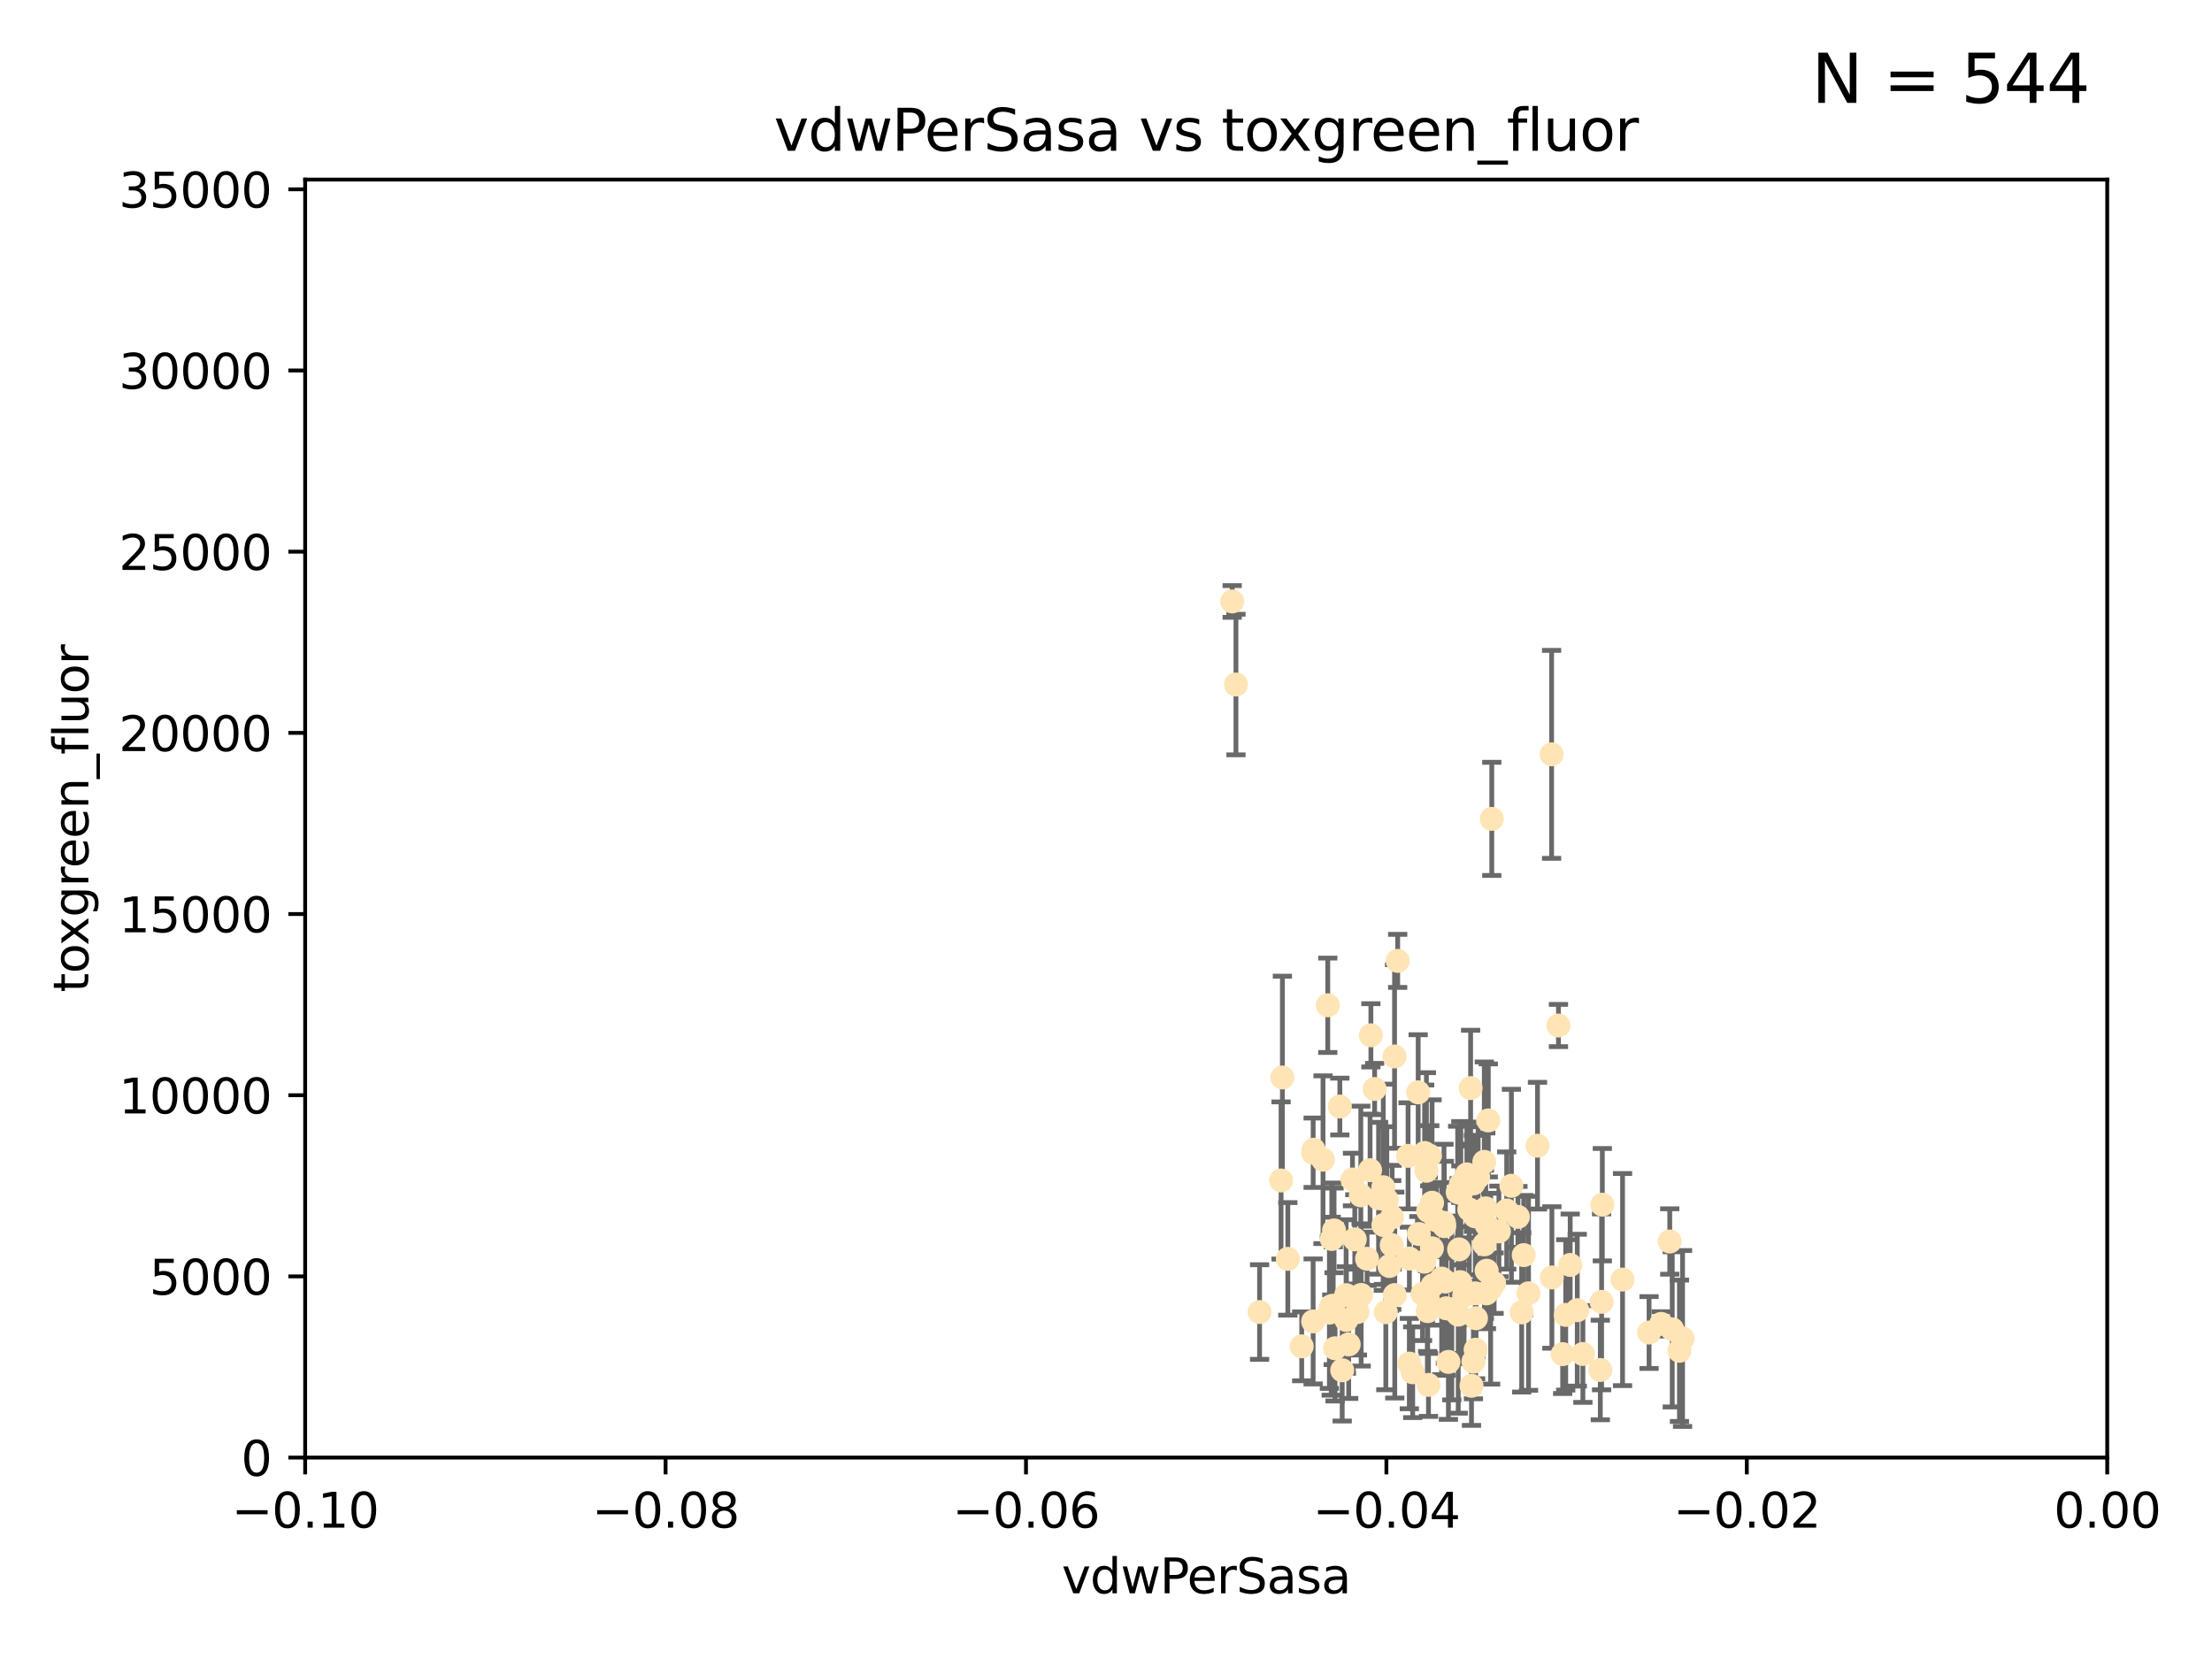 <?xml version="1.0" encoding="utf-8" standalone="no"?>
<!DOCTYPE svg PUBLIC "-//W3C//DTD SVG 1.1//EN"
  "http://www.w3.org/Graphics/SVG/1.1/DTD/svg11.dtd">
<svg xmlns:xlink="http://www.w3.org/1999/xlink" width="460.8pt" height="345.6pt" viewBox="0 0 460.8 345.6" xmlns="http://www.w3.org/2000/svg" version="1.1">
 <defs>
  <style type="text/css">*{stroke-linejoin: round; stroke-linecap: butt}</style>
 </defs>
 <g id="figure_1">
  <g id="patch_1">
   <path d="M 0 345.6 
L 460.8 345.6 
L 460.8 0 
L 0 0 
z
" style="fill: #ffffff"/>
  </g>
  <g id="axes_1">
   <g id="patch_2">
    <path d="M 63.571 303.64 
L 438.975 303.64 
L 438.975 37.411 
L 63.571 37.411 
z
" style="fill: #ffffff"/>
   </g>
   <g id="PathCollection_1">
    <defs>
     <path id="mdba4ba3b08" d="M 0 1.118 
C 0.297 1.118 0.581 1 0.791 0.791 
C 1 0.581 1.118 0.297 1.118 0 
C 1.118 -0.297 1 -0.581 0.791 -0.791 
C 0.581 -1 0.297 -1.118 0 -1.118 
C -0.297 -1.118 -0.581 -1 -0.791 -0.791 
C -1 -0.581 -1.118 -0.297 -1.118 0 
C -1.118 0.297 -1 0.581 -0.791 0.791 
C -0.581 1 -0.297 1.118 0 1.118 
z
" style="stroke: #ffe4b5"/>
    </defs>
    <g clip-path="url(#p0347b12cbf)">
     <use xlink:href="#mdba4ba3b08" x="276.94" y="273.445" style="fill: #ffe4b5; stroke: #ffe4b5"/>
     <use xlink:href="#mdba4ba3b08" x="279.113" y="230.512" style="fill: #ffe4b5; stroke: #ffe4b5"/>
     <use xlink:href="#mdba4ba3b08" x="256.686" y="125.293" style="fill: #ffe4b5; stroke: #ffe4b5"/>
     <use xlink:href="#mdba4ba3b08" x="257.473" y="142.599" style="fill: #ffe4b5; stroke: #ffe4b5"/>
     <use xlink:href="#mdba4ba3b08" x="262.392" y="273.318" style="fill: #ffe4b5; stroke: #ffe4b5"/>
     <use xlink:href="#mdba4ba3b08" x="300.331" y="266.35" style="fill: #ffe4b5; stroke: #ffe4b5"/>
     <use xlink:href="#mdba4ba3b08" x="297.52" y="252.25" style="fill: #ffe4b5; stroke: #ffe4b5"/>
     <use xlink:href="#mdba4ba3b08" x="302.44" y="272.755" style="fill: #ffe4b5; stroke: #ffe4b5"/>
     <use xlink:href="#mdba4ba3b08" x="303.779" y="273.86" style="fill: #ffe4b5; stroke: #ffe4b5"/>
     <use xlink:href="#mdba4ba3b08" x="290.004" y="253.578" style="fill: #ffe4b5; stroke: #ffe4b5"/>
     <use xlink:href="#mdba4ba3b08" x="285.581" y="215.675" style="fill: #ffe4b5; stroke: #ffe4b5"/>
     <use xlink:href="#mdba4ba3b08" x="268.277" y="262.242" style="fill: #ffe4b5; stroke: #ffe4b5"/>
     <use xlink:href="#mdba4ba3b08" x="276.6" y="209.418" style="fill: #ffe4b5; stroke: #ffe4b5"/>
     <use xlink:href="#mdba4ba3b08" x="291.164" y="200.169" style="fill: #ffe4b5; stroke: #ffe4b5"/>
     <use xlink:href="#mdba4ba3b08" x="296.34" y="269.528" style="fill: #ffe4b5; stroke: #ffe4b5"/>
     <use xlink:href="#mdba4ba3b08" x="289.92" y="259.36" style="fill: #ffe4b5; stroke: #ffe4b5"/>
     <use xlink:href="#mdba4ba3b08" x="300.81" y="254.736" style="fill: #ffe4b5; stroke: #ffe4b5"/>
     <use xlink:href="#mdba4ba3b08" x="304.19" y="267.094" style="fill: #ffe4b5; stroke: #ffe4b5"/>
     <use xlink:href="#mdba4ba3b08" x="279.605" y="285.458" style="fill: #ffe4b5; stroke: #ffe4b5"/>
     <use xlink:href="#mdba4ba3b08" x="301.271" y="272.539" style="fill: #ffe4b5; stroke: #ffe4b5"/>
     <use xlink:href="#mdba4ba3b08" x="305.576" y="244.641" style="fill: #ffe4b5; stroke: #ffe4b5"/>
     <use xlink:href="#mdba4ba3b08" x="304.329" y="246.695" style="fill: #ffe4b5; stroke: #ffe4b5"/>
     <use xlink:href="#mdba4ba3b08" x="288.189" y="255.194" style="fill: #ffe4b5; stroke: #ffe4b5"/>
     <use xlink:href="#mdba4ba3b08" x="271.17" y="280.47" style="fill: #ffe4b5; stroke: #ffe4b5"/>
     <use xlink:href="#mdba4ba3b08" x="282.774" y="273.321" style="fill: #ffe4b5; stroke: #ffe4b5"/>
     <use xlink:href="#mdba4ba3b08" x="298.44" y="267.766" style="fill: #ffe4b5; stroke: #ffe4b5"/>
     <use xlink:href="#mdba4ba3b08" x="294.289" y="285.864" style="fill: #ffe4b5; stroke: #ffe4b5"/>
     <use xlink:href="#mdba4ba3b08" x="273.647" y="239.511" style="fill: #ffe4b5; stroke: #ffe4b5"/>
     <use xlink:href="#mdba4ba3b08" x="311.247" y="267.311" style="fill: #ffe4b5; stroke: #ffe4b5"/>
     <use xlink:href="#mdba4ba3b08" x="303.162" y="273.203" style="fill: #ffe4b5; stroke: #ffe4b5"/>
     <use xlink:href="#mdba4ba3b08" x="313.874" y="252.168" style="fill: #ffe4b5; stroke: #ffe4b5"/>
     <use xlink:href="#mdba4ba3b08" x="301.103" y="266.969" style="fill: #ffe4b5; stroke: #ffe4b5"/>
     <use xlink:href="#mdba4ba3b08" x="309.206" y="242.038" style="fill: #ffe4b5; stroke: #ffe4b5"/>
     <use xlink:href="#mdba4ba3b08" x="306.949" y="246.526" style="fill: #ffe4b5; stroke: #ffe4b5"/>
     <use xlink:href="#mdba4ba3b08" x="301.732" y="283.708" style="fill: #ffe4b5; stroke: #ffe4b5"/>
     <use xlink:href="#mdba4ba3b08" x="316.211" y="253.493" style="fill: #ffe4b5; stroke: #ffe4b5"/>
     <use xlink:href="#mdba4ba3b08" x="303.959" y="260.273" style="fill: #ffe4b5; stroke: #ffe4b5"/>
     <use xlink:href="#mdba4ba3b08" x="306.942" y="283.653" style="fill: #ffe4b5; stroke: #ffe4b5"/>
     <use xlink:href="#mdba4ba3b08" x="320.287" y="238.667" style="fill: #ffe4b5; stroke: #ffe4b5"/>
     <use xlink:href="#mdba4ba3b08" x="290.513" y="220.081" style="fill: #ffe4b5; stroke: #ffe4b5"/>
     <use xlink:href="#mdba4ba3b08" x="286.361" y="226.862" style="fill: #ffe4b5; stroke: #ffe4b5"/>
     <use xlink:href="#mdba4ba3b08" x="277.316" y="272.109" style="fill: #ffe4b5; stroke: #ffe4b5"/>
     <use xlink:href="#mdba4ba3b08" x="310.528" y="268.456" style="fill: #ffe4b5; stroke: #ffe4b5"/>
     <use xlink:href="#mdba4ba3b08" x="295.574" y="257.071" style="fill: #ffe4b5; stroke: #ffe4b5"/>
     <use xlink:href="#mdba4ba3b08" x="293.327" y="240.784" style="fill: #ffe4b5; stroke: #ffe4b5"/>
     <use xlink:href="#mdba4ba3b08" x="283.557" y="269.762" style="fill: #ffe4b5; stroke: #ffe4b5"/>
     <use xlink:href="#mdba4ba3b08" x="296.741" y="262.829" style="fill: #ffe4b5; stroke: #ffe4b5"/>
     <use xlink:href="#mdba4ba3b08" x="275.608" y="241.585" style="fill: #ffe4b5; stroke: #ffe4b5"/>
     <use xlink:href="#mdba4ba3b08" x="285.412" y="243.768" style="fill: #ffe4b5; stroke: #ffe4b5"/>
     <use xlink:href="#mdba4ba3b08" x="281.746" y="245.717" style="fill: #ffe4b5; stroke: #ffe4b5"/>
     <use xlink:href="#mdba4ba3b08" x="309.646" y="269.434" style="fill: #ffe4b5; stroke: #ffe4b5"/>
     <use xlink:href="#mdba4ba3b08" x="327.1" y="263.512" style="fill: #ffe4b5; stroke: #ffe4b5"/>
     <use xlink:href="#mdba4ba3b08" x="267.148" y="224.454" style="fill: #ffe4b5; stroke: #ffe4b5"/>
     <use xlink:href="#mdba4ba3b08" x="306.358" y="226.673" style="fill: #ffe4b5; stroke: #ffe4b5"/>
     <use xlink:href="#mdba4ba3b08" x="288.691" y="273.361" style="fill: #ffe4b5; stroke: #ffe4b5"/>
     <use xlink:href="#mdba4ba3b08" x="323.287" y="266.121" style="fill: #ffe4b5; stroke: #ffe4b5"/>
     <use xlink:href="#mdba4ba3b08" x="307.477" y="274.615" style="fill: #ffe4b5; stroke: #ffe4b5"/>
     <use xlink:href="#mdba4ba3b08" x="284.784" y="262.226" style="fill: #ffe4b5; stroke: #ffe4b5"/>
     <use xlink:href="#mdba4ba3b08" x="309.695" y="264.709" style="fill: #ffe4b5; stroke: #ffe4b5"/>
     <use xlink:href="#mdba4ba3b08" x="280.96" y="280.06" style="fill: #ffe4b5; stroke: #ffe4b5"/>
     <use xlink:href="#mdba4ba3b08" x="307.924" y="245.207" style="fill: #ffe4b5; stroke: #ffe4b5"/>
     <use xlink:href="#mdba4ba3b08" x="266.87" y="245.916" style="fill: #ffe4b5; stroke: #ffe4b5"/>
     <use xlink:href="#mdba4ba3b08" x="307.397" y="281.173" style="fill: #ffe4b5; stroke: #ffe4b5"/>
     <use xlink:href="#mdba4ba3b08" x="296.776" y="240.184" style="fill: #ffe4b5; stroke: #ffe4b5"/>
     <use xlink:href="#mdba4ba3b08" x="316.994" y="273.394" style="fill: #ffe4b5; stroke: #ffe4b5"/>
     <use xlink:href="#mdba4ba3b08" x="288.898" y="249.966" style="fill: #ffe4b5; stroke: #ffe4b5"/>
     <use xlink:href="#mdba4ba3b08" x="303.659" y="248.35" style="fill: #ffe4b5; stroke: #ffe4b5"/>
     <use xlink:href="#mdba4ba3b08" x="273.556" y="240.133" style="fill: #ffe4b5; stroke: #ffe4b5"/>
     <use xlink:href="#mdba4ba3b08" x="297.354" y="270.448" style="fill: #ffe4b5; stroke: #ffe4b5"/>
     <use xlink:href="#mdba4ba3b08" x="277.438" y="258.105" style="fill: #ffe4b5; stroke: #ffe4b5"/>
     <use xlink:href="#mdba4ba3b08" x="297.411" y="273.135" style="fill: #ffe4b5; stroke: #ffe4b5"/>
     <use xlink:href="#mdba4ba3b08" x="310.037" y="233.405" style="fill: #ffe4b5; stroke: #ffe4b5"/>
     <use xlink:href="#mdba4ba3b08" x="293.591" y="284.061" style="fill: #ffe4b5; stroke: #ffe4b5"/>
     <use xlink:href="#mdba4ba3b08" x="300.397" y="266.619" style="fill: #ffe4b5; stroke: #ffe4b5"/>
     <use xlink:href="#mdba4ba3b08" x="329.745" y="282.062" style="fill: #ffe4b5; stroke: #ffe4b5"/>
     <use xlink:href="#mdba4ba3b08" x="333.643" y="271.201" style="fill: #ffe4b5; stroke: #ffe4b5"/>
     <use xlink:href="#mdba4ba3b08" x="323.226" y="157.149" style="fill: #ffe4b5; stroke: #ffe4b5"/>
     <use xlink:href="#mdba4ba3b08" x="309.514" y="251.723" style="fill: #ffe4b5; stroke: #ffe4b5"/>
     <use xlink:href="#mdba4ba3b08" x="314.853" y="247.017" style="fill: #ffe4b5; stroke: #ffe4b5"/>
     <use xlink:href="#mdba4ba3b08" x="287.186" y="249.617" style="fill: #ffe4b5; stroke: #ffe4b5"/>
     <use xlink:href="#mdba4ba3b08" x="280.419" y="269.796" style="fill: #ffe4b5; stroke: #ffe4b5"/>
     <use xlink:href="#mdba4ba3b08" x="298.322" y="250.554" style="fill: #ffe4b5; stroke: #ffe4b5"/>
     <use xlink:href="#mdba4ba3b08" x="307.341" y="269.426" style="fill: #ffe4b5; stroke: #ffe4b5"/>
     <use xlink:href="#mdba4ba3b08" x="278.115" y="280.87" style="fill: #ffe4b5; stroke: #ffe4b5"/>
     <use xlink:href="#mdba4ba3b08" x="310.767" y="170.586" style="fill: #ffe4b5; stroke: #ffe4b5"/>
     <use xlink:href="#mdba4ba3b08" x="289.439" y="263.73" style="fill: #ffe4b5; stroke: #ffe4b5"/>
     <use xlink:href="#mdba4ba3b08" x="297.846" y="240.771" style="fill: #ffe4b5; stroke: #ffe4b5"/>
     <use xlink:href="#mdba4ba3b08" x="298.297" y="260.036" style="fill: #ffe4b5; stroke: #ffe4b5"/>
     <use xlink:href="#mdba4ba3b08" x="280.477" y="274.979" style="fill: #ffe4b5; stroke: #ffe4b5"/>
     <use xlink:href="#mdba4ba3b08" x="312.252" y="256.522" style="fill: #ffe4b5; stroke: #ffe4b5"/>
     <use xlink:href="#mdba4ba3b08" x="338.006" y="266.559" style="fill: #ffe4b5; stroke: #ffe4b5"/>
     <use xlink:href="#mdba4ba3b08" x="306.537" y="288.679" style="fill: #ffe4b5; stroke: #ffe4b5"/>
     <use xlink:href="#mdba4ba3b08" x="293.596" y="262.184" style="fill: #ffe4b5; stroke: #ffe4b5"/>
     <use xlink:href="#mdba4ba3b08" x="299.228" y="254.193" style="fill: #ffe4b5; stroke: #ffe4b5"/>
     <use xlink:href="#mdba4ba3b08" x="343.531" y="277.594" style="fill: #ffe4b5; stroke: #ffe4b5"/>
     <use xlink:href="#mdba4ba3b08" x="295.433" y="227.553" style="fill: #ffe4b5; stroke: #ffe4b5"/>
     <use xlink:href="#mdba4ba3b08" x="283.481" y="249.018" style="fill: #ffe4b5; stroke: #ffe4b5"/>
     <use xlink:href="#mdba4ba3b08" x="307.28" y="253.376" style="fill: #ffe4b5; stroke: #ffe4b5"/>
     <use xlink:href="#mdba4ba3b08" x="273.549" y="275.278" style="fill: #ffe4b5; stroke: #ffe4b5"/>
     <use xlink:href="#mdba4ba3b08" x="277.909" y="256.316" style="fill: #ffe4b5; stroke: #ffe4b5"/>
     <use xlink:href="#mdba4ba3b08" x="324.656" y="213.635" style="fill: #ffe4b5; stroke: #ffe4b5"/>
     <use xlink:href="#mdba4ba3b08" x="333.794" y="250.957" style="fill: #ffe4b5; stroke: #ffe4b5"/>
     <use xlink:href="#mdba4ba3b08" x="297.576" y="288.497" style="fill: #ffe4b5; stroke: #ffe4b5"/>
     <use xlink:href="#mdba4ba3b08" x="290.553" y="269.782" style="fill: #ffe4b5; stroke: #ffe4b5"/>
     <use xlink:href="#mdba4ba3b08" x="309.224" y="259.223" style="fill: #ffe4b5; stroke: #ffe4b5"/>
     <use xlink:href="#mdba4ba3b08" x="297.148" y="243.894" style="fill: #ffe4b5; stroke: #ffe4b5"/>
     <use xlink:href="#mdba4ba3b08" x="288.162" y="247.324" style="fill: #ffe4b5; stroke: #ffe4b5"/>
     <use xlink:href="#mdba4ba3b08" x="305.001" y="269.911" style="fill: #ffe4b5; stroke: #ffe4b5"/>
     <use xlink:href="#mdba4ba3b08" x="282.228" y="258.18" style="fill: #ffe4b5; stroke: #ffe4b5"/>
     <use xlink:href="#mdba4ba3b08" x="347.84" y="258.627" style="fill: #ffe4b5; stroke: #ffe4b5"/>
     <use xlink:href="#mdba4ba3b08" x="300.878" y="255.432" style="fill: #ffe4b5; stroke: #ffe4b5"/>
     <use xlink:href="#mdba4ba3b08" x="309.692" y="255.174" style="fill: #ffe4b5; stroke: #ffe4b5"/>
     <use xlink:href="#mdba4ba3b08" x="346.046" y="275.793" style="fill: #ffe4b5; stroke: #ffe4b5"/>
     <use xlink:href="#mdba4ba3b08" x="317.424" y="261.461" style="fill: #ffe4b5; stroke: #ffe4b5"/>
     <use xlink:href="#mdba4ba3b08" x="304.315" y="248.558" style="fill: #ffe4b5; stroke: #ffe4b5"/>
     <use xlink:href="#mdba4ba3b08" x="325.531" y="282.089" style="fill: #ffe4b5; stroke: #ffe4b5"/>
     <use xlink:href="#mdba4ba3b08" x="349.86" y="281.39" style="fill: #ffe4b5; stroke: #ffe4b5"/>
     <use xlink:href="#mdba4ba3b08" x="328.574" y="272.933" style="fill: #ffe4b5; stroke: #ffe4b5"/>
     <use xlink:href="#mdba4ba3b08" x="277.732" y="272.002" style="fill: #ffe4b5; stroke: #ffe4b5"/>
     <use xlink:href="#mdba4ba3b08" x="333.373" y="285.397" style="fill: #ffe4b5; stroke: #ffe4b5"/>
     <use xlink:href="#mdba4ba3b08" x="350.507" y="278.834" style="fill: #ffe4b5; stroke: #ffe4b5"/>
     <use xlink:href="#mdba4ba3b08" x="318.416" y="269.418" style="fill: #ffe4b5; stroke: #ffe4b5"/>
     <use xlink:href="#mdba4ba3b08" x="306.083" y="251.956" style="fill: #ffe4b5; stroke: #ffe4b5"/>
     <use xlink:href="#mdba4ba3b08" x="326.166" y="273.913" style="fill: #ffe4b5; stroke: #ffe4b5"/>
     <use xlink:href="#mdba4ba3b08" x="348.362" y="276.933" style="fill: #ffe4b5; stroke: #ffe4b5"/>
    </g>
   </g>
   <g id="matplotlib.axis_1">
    <g id="xtick_1">
     <g id="line2d_1">
      <defs>
       <path id="mf543ee292e" d="M 0 0 
L 0 3.5 
" style="stroke: #000000; stroke-width: 0.8"/>
      </defs>
      <g>
       <use xlink:href="#mf543ee292e" x="63.571" y="303.64" style="stroke: #000000; stroke-width: 0.8"/>
      </g>
     </g>
     <g id="text_1">
      <!-- −0.10 -->
      <g transform="translate(48.249 318.238)scale(0.1 -0.1)">
       <defs>
        <path id="DejaVuSans-2212" d="M 678 2272 
L 4684 2272 
L 4684 1741 
L 678 1741 
L 678 2272 
z
" transform="scale(0.016)"/>
        <path id="DejaVuSans-30" d="M 2034 4250 
Q 1547 4250 1301 3770 
Q 1056 3291 1056 2328 
Q 1056 1369 1301 889 
Q 1547 409 2034 409 
Q 2525 409 2770 889 
Q 3016 1369 3016 2328 
Q 3016 3291 2770 3770 
Q 2525 4250 2034 4250 
z
M 2034 4750 
Q 2819 4750 3233 4129 
Q 3647 3509 3647 2328 
Q 3647 1150 3233 529 
Q 2819 -91 2034 -91 
Q 1250 -91 836 529 
Q 422 1150 422 2328 
Q 422 3509 836 4129 
Q 1250 4750 2034 4750 
z
" transform="scale(0.016)"/>
        <path id="DejaVuSans-2e" d="M 684 794 
L 1344 794 
L 1344 0 
L 684 0 
L 684 794 
z
" transform="scale(0.016)"/>
        <path id="DejaVuSans-31" d="M 794 531 
L 1825 531 
L 1825 4091 
L 703 3866 
L 703 4441 
L 1819 4666 
L 2450 4666 
L 2450 531 
L 3481 531 
L 3481 0 
L 794 0 
L 794 531 
z
" transform="scale(0.016)"/>
       </defs>
       <use xlink:href="#DejaVuSans-2212"/>
       <use xlink:href="#DejaVuSans-30" x="83.789"/>
       <use xlink:href="#DejaVuSans-2e" x="147.412"/>
       <use xlink:href="#DejaVuSans-31" x="179.199"/>
       <use xlink:href="#DejaVuSans-30" x="242.822"/>
      </g>
     </g>
    </g>
    <g id="xtick_2">
     <g id="line2d_2">
      <g>
       <use xlink:href="#mf543ee292e" x="138.652" y="303.64" style="stroke: #000000; stroke-width: 0.8"/>
      </g>
     </g>
     <g id="text_2">
      <!-- −0.08 -->
      <g transform="translate(123.329 318.238)scale(0.1 -0.1)">
       <defs>
        <path id="DejaVuSans-38" d="M 2034 2216 
Q 1584 2216 1326 1975 
Q 1069 1734 1069 1313 
Q 1069 891 1326 650 
Q 1584 409 2034 409 
Q 2484 409 2743 651 
Q 3003 894 3003 1313 
Q 3003 1734 2745 1975 
Q 2488 2216 2034 2216 
z
M 1403 2484 
Q 997 2584 770 2862 
Q 544 3141 544 3541 
Q 544 4100 942 4425 
Q 1341 4750 2034 4750 
Q 2731 4750 3128 4425 
Q 3525 4100 3525 3541 
Q 3525 3141 3298 2862 
Q 3072 2584 2669 2484 
Q 3125 2378 3379 2068 
Q 3634 1759 3634 1313 
Q 3634 634 3220 271 
Q 2806 -91 2034 -91 
Q 1263 -91 848 271 
Q 434 634 434 1313 
Q 434 1759 690 2068 
Q 947 2378 1403 2484 
z
M 1172 3481 
Q 1172 3119 1398 2916 
Q 1625 2713 2034 2713 
Q 2441 2713 2670 2916 
Q 2900 3119 2900 3481 
Q 2900 3844 2670 4047 
Q 2441 4250 2034 4250 
Q 1625 4250 1398 4047 
Q 1172 3844 1172 3481 
z
" transform="scale(0.016)"/>
       </defs>
       <use xlink:href="#DejaVuSans-2212"/>
       <use xlink:href="#DejaVuSans-30" x="83.789"/>
       <use xlink:href="#DejaVuSans-2e" x="147.412"/>
       <use xlink:href="#DejaVuSans-30" x="179.199"/>
       <use xlink:href="#DejaVuSans-38" x="242.822"/>
      </g>
     </g>
    </g>
    <g id="xtick_3">
     <g id="line2d_3">
      <g>
       <use xlink:href="#mf543ee292e" x="213.733" y="303.64" style="stroke: #000000; stroke-width: 0.8"/>
      </g>
     </g>
     <g id="text_3">
      <!-- −0.06 -->
      <g transform="translate(198.41 318.238)scale(0.1 -0.1)">
       <defs>
        <path id="DejaVuSans-36" d="M 2113 2584 
Q 1688 2584 1439 2293 
Q 1191 2003 1191 1497 
Q 1191 994 1439 701 
Q 1688 409 2113 409 
Q 2538 409 2786 701 
Q 3034 994 3034 1497 
Q 3034 2003 2786 2293 
Q 2538 2584 2113 2584 
z
M 3366 4563 
L 3366 3988 
Q 3128 4100 2886 4159 
Q 2644 4219 2406 4219 
Q 1781 4219 1451 3797 
Q 1122 3375 1075 2522 
Q 1259 2794 1537 2939 
Q 1816 3084 2150 3084 
Q 2853 3084 3261 2657 
Q 3669 2231 3669 1497 
Q 3669 778 3244 343 
Q 2819 -91 2113 -91 
Q 1303 -91 875 529 
Q 447 1150 447 2328 
Q 447 3434 972 4092 
Q 1497 4750 2381 4750 
Q 2619 4750 2861 4703 
Q 3103 4656 3366 4563 
z
" transform="scale(0.016)"/>
       </defs>
       <use xlink:href="#DejaVuSans-2212"/>
       <use xlink:href="#DejaVuSans-30" x="83.789"/>
       <use xlink:href="#DejaVuSans-2e" x="147.412"/>
       <use xlink:href="#DejaVuSans-30" x="179.199"/>
       <use xlink:href="#DejaVuSans-36" x="242.822"/>
      </g>
     </g>
    </g>
    <g id="xtick_4">
     <g id="line2d_4">
      <g>
       <use xlink:href="#mf543ee292e" x="288.813" y="303.64" style="stroke: #000000; stroke-width: 0.8"/>
      </g>
     </g>
     <g id="text_4">
      <!-- −0.04 -->
      <g transform="translate(273.491 318.238)scale(0.1 -0.1)">
       <defs>
        <path id="DejaVuSans-34" d="M 2419 4116 
L 825 1625 
L 2419 1625 
L 2419 4116 
z
M 2253 4666 
L 3047 4666 
L 3047 1625 
L 3713 1625 
L 3713 1100 
L 3047 1100 
L 3047 0 
L 2419 0 
L 2419 1100 
L 313 1100 
L 313 1709 
L 2253 4666 
z
" transform="scale(0.016)"/>
       </defs>
       <use xlink:href="#DejaVuSans-2212"/>
       <use xlink:href="#DejaVuSans-30" x="83.789"/>
       <use xlink:href="#DejaVuSans-2e" x="147.412"/>
       <use xlink:href="#DejaVuSans-30" x="179.199"/>
       <use xlink:href="#DejaVuSans-34" x="242.822"/>
      </g>
     </g>
    </g>
    <g id="xtick_5">
     <g id="line2d_5">
      <g>
       <use xlink:href="#mf543ee292e" x="363.894" y="303.64" style="stroke: #000000; stroke-width: 0.8"/>
      </g>
     </g>
     <g id="text_5">
      <!-- −0.02 -->
      <g transform="translate(348.572 318.238)scale(0.1 -0.1)">
       <defs>
        <path id="DejaVuSans-32" d="M 1228 531 
L 3431 531 
L 3431 0 
L 469 0 
L 469 531 
Q 828 903 1448 1529 
Q 2069 2156 2228 2338 
Q 2531 2678 2651 2914 
Q 2772 3150 2772 3378 
Q 2772 3750 2511 3984 
Q 2250 4219 1831 4219 
Q 1534 4219 1204 4116 
Q 875 4013 500 3803 
L 500 4441 
Q 881 4594 1212 4672 
Q 1544 4750 1819 4750 
Q 2544 4750 2975 4387 
Q 3406 4025 3406 3419 
Q 3406 3131 3298 2873 
Q 3191 2616 2906 2266 
Q 2828 2175 2409 1742 
Q 1991 1309 1228 531 
z
" transform="scale(0.016)"/>
       </defs>
       <use xlink:href="#DejaVuSans-2212"/>
       <use xlink:href="#DejaVuSans-30" x="83.789"/>
       <use xlink:href="#DejaVuSans-2e" x="147.412"/>
       <use xlink:href="#DejaVuSans-30" x="179.199"/>
       <use xlink:href="#DejaVuSans-32" x="242.822"/>
      </g>
     </g>
    </g>
    <g id="xtick_6">
     <g id="line2d_6">
      <g>
       <use xlink:href="#mf543ee292e" x="438.975" y="303.64" style="stroke: #000000; stroke-width: 0.8"/>
      </g>
     </g>
     <g id="text_6">
      <!-- 0.00 -->
      <g transform="translate(427.842 318.238)scale(0.1 -0.1)">
       <use xlink:href="#DejaVuSans-30"/>
       <use xlink:href="#DejaVuSans-2e" x="63.623"/>
       <use xlink:href="#DejaVuSans-30" x="95.41"/>
       <use xlink:href="#DejaVuSans-30" x="159.033"/>
      </g>
     </g>
    </g>
    <g id="text_7">
     <!-- vdwPerSasa -->
     <g transform="translate(221.178 331.917)scale(0.1 -0.1)">
      <defs>
       <path id="DejaVuSans-76" d="M 191 3500 
L 800 3500 
L 1894 563 
L 2988 3500 
L 3597 3500 
L 2284 0 
L 1503 0 
L 191 3500 
z
" transform="scale(0.016)"/>
       <path id="DejaVuSans-64" d="M 2906 2969 
L 2906 4863 
L 3481 4863 
L 3481 0 
L 2906 0 
L 2906 525 
Q 2725 213 2448 61 
Q 2172 -91 1784 -91 
Q 1150 -91 751 415 
Q 353 922 353 1747 
Q 353 2572 751 3078 
Q 1150 3584 1784 3584 
Q 2172 3584 2448 3432 
Q 2725 3281 2906 2969 
z
M 947 1747 
Q 947 1113 1208 752 
Q 1469 391 1925 391 
Q 2381 391 2643 752 
Q 2906 1113 2906 1747 
Q 2906 2381 2643 2742 
Q 2381 3103 1925 3103 
Q 1469 3103 1208 2742 
Q 947 2381 947 1747 
z
" transform="scale(0.016)"/>
       <path id="DejaVuSans-77" d="M 269 3500 
L 844 3500 
L 1563 769 
L 2278 3500 
L 2956 3500 
L 3675 769 
L 4391 3500 
L 4966 3500 
L 4050 0 
L 3372 0 
L 2619 2869 
L 1863 0 
L 1184 0 
L 269 3500 
z
" transform="scale(0.016)"/>
       <path id="DejaVuSans-50" d="M 1259 4147 
L 1259 2394 
L 2053 2394 
Q 2494 2394 2734 2622 
Q 2975 2850 2975 3272 
Q 2975 3691 2734 3919 
Q 2494 4147 2053 4147 
L 1259 4147 
z
M 628 4666 
L 2053 4666 
Q 2838 4666 3239 4311 
Q 3641 3956 3641 3272 
Q 3641 2581 3239 2228 
Q 2838 1875 2053 1875 
L 1259 1875 
L 1259 0 
L 628 0 
L 628 4666 
z
" transform="scale(0.016)"/>
       <path id="DejaVuSans-65" d="M 3597 1894 
L 3597 1613 
L 953 1613 
Q 991 1019 1311 708 
Q 1631 397 2203 397 
Q 2534 397 2845 478 
Q 3156 559 3463 722 
L 3463 178 
Q 3153 47 2828 -22 
Q 2503 -91 2169 -91 
Q 1331 -91 842 396 
Q 353 884 353 1716 
Q 353 2575 817 3079 
Q 1281 3584 2069 3584 
Q 2775 3584 3186 3129 
Q 3597 2675 3597 1894 
z
M 3022 2063 
Q 3016 2534 2758 2815 
Q 2500 3097 2075 3097 
Q 1594 3097 1305 2825 
Q 1016 2553 972 2059 
L 3022 2063 
z
" transform="scale(0.016)"/>
       <path id="DejaVuSans-72" d="M 2631 2963 
Q 2534 3019 2420 3045 
Q 2306 3072 2169 3072 
Q 1681 3072 1420 2755 
Q 1159 2438 1159 1844 
L 1159 0 
L 581 0 
L 581 3500 
L 1159 3500 
L 1159 2956 
Q 1341 3275 1631 3429 
Q 1922 3584 2338 3584 
Q 2397 3584 2469 3576 
Q 2541 3569 2628 3553 
L 2631 2963 
z
" transform="scale(0.016)"/>
       <path id="DejaVuSans-53" d="M 3425 4513 
L 3425 3897 
Q 3066 4069 2747 4153 
Q 2428 4238 2131 4238 
Q 1616 4238 1336 4038 
Q 1056 3838 1056 3469 
Q 1056 3159 1242 3001 
Q 1428 2844 1947 2747 
L 2328 2669 
Q 3034 2534 3370 2195 
Q 3706 1856 3706 1288 
Q 3706 609 3251 259 
Q 2797 -91 1919 -91 
Q 1588 -91 1214 -16 
Q 841 59 441 206 
L 441 856 
Q 825 641 1194 531 
Q 1563 422 1919 422 
Q 2459 422 2753 634 
Q 3047 847 3047 1241 
Q 3047 1584 2836 1778 
Q 2625 1972 2144 2069 
L 1759 2144 
Q 1053 2284 737 2584 
Q 422 2884 422 3419 
Q 422 4038 858 4394 
Q 1294 4750 2059 4750 
Q 2388 4750 2728 4690 
Q 3069 4631 3425 4513 
z
" transform="scale(0.016)"/>
       <path id="DejaVuSans-61" d="M 2194 1759 
Q 1497 1759 1228 1600 
Q 959 1441 959 1056 
Q 959 750 1161 570 
Q 1363 391 1709 391 
Q 2188 391 2477 730 
Q 2766 1069 2766 1631 
L 2766 1759 
L 2194 1759 
z
M 3341 1997 
L 3341 0 
L 2766 0 
L 2766 531 
Q 2569 213 2275 61 
Q 1981 -91 1556 -91 
Q 1019 -91 701 211 
Q 384 513 384 1019 
Q 384 1609 779 1909 
Q 1175 2209 1959 2209 
L 2766 2209 
L 2766 2266 
Q 2766 2663 2505 2880 
Q 2244 3097 1772 3097 
Q 1472 3097 1187 3025 
Q 903 2953 641 2809 
L 641 3341 
Q 956 3463 1253 3523 
Q 1550 3584 1831 3584 
Q 2591 3584 2966 3190 
Q 3341 2797 3341 1997 
z
" transform="scale(0.016)"/>
       <path id="DejaVuSans-73" d="M 2834 3397 
L 2834 2853 
Q 2591 2978 2328 3040 
Q 2066 3103 1784 3103 
Q 1356 3103 1142 2972 
Q 928 2841 928 2578 
Q 928 2378 1081 2264 
Q 1234 2150 1697 2047 
L 1894 2003 
Q 2506 1872 2764 1633 
Q 3022 1394 3022 966 
Q 3022 478 2636 193 
Q 2250 -91 1575 -91 
Q 1294 -91 989 -36 
Q 684 19 347 128 
L 347 722 
Q 666 556 975 473 
Q 1284 391 1588 391 
Q 1994 391 2212 530 
Q 2431 669 2431 922 
Q 2431 1156 2273 1281 
Q 2116 1406 1581 1522 
L 1381 1569 
Q 847 1681 609 1914 
Q 372 2147 372 2553 
Q 372 3047 722 3315 
Q 1072 3584 1716 3584 
Q 2034 3584 2315 3537 
Q 2597 3491 2834 3397 
z
" transform="scale(0.016)"/>
      </defs>
      <use xlink:href="#DejaVuSans-76"/>
      <use xlink:href="#DejaVuSans-64" x="59.18"/>
      <use xlink:href="#DejaVuSans-77" x="122.656"/>
      <use xlink:href="#DejaVuSans-50" x="204.443"/>
      <use xlink:href="#DejaVuSans-65" x="261.121"/>
      <use xlink:href="#DejaVuSans-72" x="322.645"/>
      <use xlink:href="#DejaVuSans-53" x="363.758"/>
      <use xlink:href="#DejaVuSans-61" x="427.234"/>
      <use xlink:href="#DejaVuSans-73" x="488.514"/>
      <use xlink:href="#DejaVuSans-61" x="540.613"/>
     </g>
    </g>
   </g>
   <g id="matplotlib.axis_2">
    <g id="ytick_1">
     <g id="line2d_7">
      <defs>
       <path id="m400d528adb" d="M 0 0 
L -3.5 0 
" style="stroke: #000000; stroke-width: 0.8"/>
      </defs>
      <g>
       <use xlink:href="#m400d528adb" x="63.571" y="303.64" style="stroke: #000000; stroke-width: 0.8"/>
      </g>
     </g>
     <g id="text_8">
      <!-- 0 -->
      <g transform="translate(50.209 307.439)scale(0.1 -0.1)">
       <use xlink:href="#DejaVuSans-30"/>
      </g>
     </g>
    </g>
    <g id="ytick_2">
     <g id="line2d_8">
      <g>
       <use xlink:href="#m400d528adb" x="63.571" y="265.897" style="stroke: #000000; stroke-width: 0.8"/>
      </g>
     </g>
     <g id="text_9">
      <!-- 5000 -->
      <g transform="translate(31.121 269.696)scale(0.1 -0.1)">
       <defs>
        <path id="DejaVuSans-35" d="M 691 4666 
L 3169 4666 
L 3169 4134 
L 1269 4134 
L 1269 2991 
Q 1406 3038 1543 3061 
Q 1681 3084 1819 3084 
Q 2600 3084 3056 2656 
Q 3513 2228 3513 1497 
Q 3513 744 3044 326 
Q 2575 -91 1722 -91 
Q 1428 -91 1123 -41 
Q 819 9 494 109 
L 494 744 
Q 775 591 1075 516 
Q 1375 441 1709 441 
Q 2250 441 2565 725 
Q 2881 1009 2881 1497 
Q 2881 1984 2565 2268 
Q 2250 2553 1709 2553 
Q 1456 2553 1204 2497 
Q 953 2441 691 2322 
L 691 4666 
z
" transform="scale(0.016)"/>
       </defs>
       <use xlink:href="#DejaVuSans-35"/>
       <use xlink:href="#DejaVuSans-30" x="63.623"/>
       <use xlink:href="#DejaVuSans-30" x="127.246"/>
       <use xlink:href="#DejaVuSans-30" x="190.869"/>
      </g>
     </g>
    </g>
    <g id="ytick_3">
     <g id="line2d_9">
      <g>
       <use xlink:href="#m400d528adb" x="63.571" y="228.154" style="stroke: #000000; stroke-width: 0.8"/>
      </g>
     </g>
     <g id="text_10">
      <!-- 10000 -->
      <g transform="translate(24.759 231.953)scale(0.1 -0.1)">
       <use xlink:href="#DejaVuSans-31"/>
       <use xlink:href="#DejaVuSans-30" x="63.623"/>
       <use xlink:href="#DejaVuSans-30" x="127.246"/>
       <use xlink:href="#DejaVuSans-30" x="190.869"/>
       <use xlink:href="#DejaVuSans-30" x="254.492"/>
      </g>
     </g>
    </g>
    <g id="ytick_4">
     <g id="line2d_10">
      <g>
       <use xlink:href="#m400d528adb" x="63.571" y="190.411" style="stroke: #000000; stroke-width: 0.8"/>
      </g>
     </g>
     <g id="text_11">
      <!-- 15000 -->
      <g transform="translate(24.759 194.21)scale(0.1 -0.1)">
       <use xlink:href="#DejaVuSans-31"/>
       <use xlink:href="#DejaVuSans-35" x="63.623"/>
       <use xlink:href="#DejaVuSans-30" x="127.246"/>
       <use xlink:href="#DejaVuSans-30" x="190.869"/>
       <use xlink:href="#DejaVuSans-30" x="254.492"/>
      </g>
     </g>
    </g>
    <g id="ytick_5">
     <g id="line2d_11">
      <g>
       <use xlink:href="#m400d528adb" x="63.571" y="152.668" style="stroke: #000000; stroke-width: 0.8"/>
      </g>
     </g>
     <g id="text_12">
      <!-- 20000 -->
      <g transform="translate(24.759 156.467)scale(0.1 -0.1)">
       <use xlink:href="#DejaVuSans-32"/>
       <use xlink:href="#DejaVuSans-30" x="63.623"/>
       <use xlink:href="#DejaVuSans-30" x="127.246"/>
       <use xlink:href="#DejaVuSans-30" x="190.869"/>
       <use xlink:href="#DejaVuSans-30" x="254.492"/>
      </g>
     </g>
    </g>
    <g id="ytick_6">
     <g id="line2d_12">
      <g>
       <use xlink:href="#m400d528adb" x="63.571" y="114.925" style="stroke: #000000; stroke-width: 0.8"/>
      </g>
     </g>
     <g id="text_13">
      <!-- 25000 -->
      <g transform="translate(24.759 118.724)scale(0.1 -0.1)">
       <use xlink:href="#DejaVuSans-32"/>
       <use xlink:href="#DejaVuSans-35" x="63.623"/>
       <use xlink:href="#DejaVuSans-30" x="127.246"/>
       <use xlink:href="#DejaVuSans-30" x="190.869"/>
       <use xlink:href="#DejaVuSans-30" x="254.492"/>
      </g>
     </g>
    </g>
    <g id="ytick_7">
     <g id="line2d_13">
      <g>
       <use xlink:href="#m400d528adb" x="63.571" y="77.181" style="stroke: #000000; stroke-width: 0.8"/>
      </g>
     </g>
     <g id="text_14">
      <!-- 30000 -->
      <g transform="translate(24.759 80.981)scale(0.1 -0.1)">
       <defs>
        <path id="DejaVuSans-33" d="M 2597 2516 
Q 3050 2419 3304 2112 
Q 3559 1806 3559 1356 
Q 3559 666 3084 287 
Q 2609 -91 1734 -91 
Q 1441 -91 1130 -33 
Q 819 25 488 141 
L 488 750 
Q 750 597 1062 519 
Q 1375 441 1716 441 
Q 2309 441 2620 675 
Q 2931 909 2931 1356 
Q 2931 1769 2642 2001 
Q 2353 2234 1838 2234 
L 1294 2234 
L 1294 2753 
L 1863 2753 
Q 2328 2753 2575 2939 
Q 2822 3125 2822 3475 
Q 2822 3834 2567 4026 
Q 2313 4219 1838 4219 
Q 1578 4219 1281 4162 
Q 984 4106 628 3988 
L 628 4550 
Q 988 4650 1302 4700 
Q 1616 4750 1894 4750 
Q 2613 4750 3031 4423 
Q 3450 4097 3450 3541 
Q 3450 3153 3228 2886 
Q 3006 2619 2597 2516 
z
" transform="scale(0.016)"/>
       </defs>
       <use xlink:href="#DejaVuSans-33"/>
       <use xlink:href="#DejaVuSans-30" x="63.623"/>
       <use xlink:href="#DejaVuSans-30" x="127.246"/>
       <use xlink:href="#DejaVuSans-30" x="190.869"/>
       <use xlink:href="#DejaVuSans-30" x="254.492"/>
      </g>
     </g>
    </g>
    <g id="ytick_8">
     <g id="line2d_14">
      <g>
       <use xlink:href="#m400d528adb" x="63.571" y="39.438" style="stroke: #000000; stroke-width: 0.8"/>
      </g>
     </g>
     <g id="text_15">
      <!-- 35000 -->
      <g transform="translate(24.759 43.238)scale(0.1 -0.1)">
       <use xlink:href="#DejaVuSans-33"/>
       <use xlink:href="#DejaVuSans-35" x="63.623"/>
       <use xlink:href="#DejaVuSans-30" x="127.246"/>
       <use xlink:href="#DejaVuSans-30" x="190.869"/>
       <use xlink:href="#DejaVuSans-30" x="254.492"/>
      </g>
     </g>
    </g>
    <g id="text_16">
     <!-- toxgreen_fluor -->
     <g transform="translate(18.401 206.72)rotate(-90)scale(0.1 -0.1)">
      <defs>
       <path id="DejaVuSans-74" d="M 1172 4494 
L 1172 3500 
L 2356 3500 
L 2356 3053 
L 1172 3053 
L 1172 1153 
Q 1172 725 1289 603 
Q 1406 481 1766 481 
L 2356 481 
L 2356 0 
L 1766 0 
Q 1100 0 847 248 
Q 594 497 594 1153 
L 594 3053 
L 172 3053 
L 172 3500 
L 594 3500 
L 594 4494 
L 1172 4494 
z
" transform="scale(0.016)"/>
       <path id="DejaVuSans-6f" d="M 1959 3097 
Q 1497 3097 1228 2736 
Q 959 2375 959 1747 
Q 959 1119 1226 758 
Q 1494 397 1959 397 
Q 2419 397 2687 759 
Q 2956 1122 2956 1747 
Q 2956 2369 2687 2733 
Q 2419 3097 1959 3097 
z
M 1959 3584 
Q 2709 3584 3137 3096 
Q 3566 2609 3566 1747 
Q 3566 888 3137 398 
Q 2709 -91 1959 -91 
Q 1206 -91 779 398 
Q 353 888 353 1747 
Q 353 2609 779 3096 
Q 1206 3584 1959 3584 
z
" transform="scale(0.016)"/>
       <path id="DejaVuSans-78" d="M 3513 3500 
L 2247 1797 
L 3578 0 
L 2900 0 
L 1881 1375 
L 863 0 
L 184 0 
L 1544 1831 
L 300 3500 
L 978 3500 
L 1906 2253 
L 2834 3500 
L 3513 3500 
z
" transform="scale(0.016)"/>
       <path id="DejaVuSans-67" d="M 2906 1791 
Q 2906 2416 2648 2759 
Q 2391 3103 1925 3103 
Q 1463 3103 1205 2759 
Q 947 2416 947 1791 
Q 947 1169 1205 825 
Q 1463 481 1925 481 
Q 2391 481 2648 825 
Q 2906 1169 2906 1791 
z
M 3481 434 
Q 3481 -459 3084 -895 
Q 2688 -1331 1869 -1331 
Q 1566 -1331 1297 -1286 
Q 1028 -1241 775 -1147 
L 775 -588 
Q 1028 -725 1275 -790 
Q 1522 -856 1778 -856 
Q 2344 -856 2625 -561 
Q 2906 -266 2906 331 
L 2906 616 
Q 2728 306 2450 153 
Q 2172 0 1784 0 
Q 1141 0 747 490 
Q 353 981 353 1791 
Q 353 2603 747 3093 
Q 1141 3584 1784 3584 
Q 2172 3584 2450 3431 
Q 2728 3278 2906 2969 
L 2906 3500 
L 3481 3500 
L 3481 434 
z
" transform="scale(0.016)"/>
       <path id="DejaVuSans-6e" d="M 3513 2113 
L 3513 0 
L 2938 0 
L 2938 2094 
Q 2938 2591 2744 2837 
Q 2550 3084 2163 3084 
Q 1697 3084 1428 2787 
Q 1159 2491 1159 1978 
L 1159 0 
L 581 0 
L 581 3500 
L 1159 3500 
L 1159 2956 
Q 1366 3272 1645 3428 
Q 1925 3584 2291 3584 
Q 2894 3584 3203 3211 
Q 3513 2838 3513 2113 
z
" transform="scale(0.016)"/>
       <path id="DejaVuSans-5f" d="M 3263 -1063 
L 3263 -1509 
L -63 -1509 
L -63 -1063 
L 3263 -1063 
z
" transform="scale(0.016)"/>
       <path id="DejaVuSans-66" d="M 2375 4863 
L 2375 4384 
L 1825 4384 
Q 1516 4384 1395 4259 
Q 1275 4134 1275 3809 
L 1275 3500 
L 2222 3500 
L 2222 3053 
L 1275 3053 
L 1275 0 
L 697 0 
L 697 3053 
L 147 3053 
L 147 3500 
L 697 3500 
L 697 3744 
Q 697 4328 969 4595 
Q 1241 4863 1831 4863 
L 2375 4863 
z
" transform="scale(0.016)"/>
       <path id="DejaVuSans-6c" d="M 603 4863 
L 1178 4863 
L 1178 0 
L 603 0 
L 603 4863 
z
" transform="scale(0.016)"/>
       <path id="DejaVuSans-75" d="M 544 1381 
L 544 3500 
L 1119 3500 
L 1119 1403 
Q 1119 906 1312 657 
Q 1506 409 1894 409 
Q 2359 409 2629 706 
Q 2900 1003 2900 1516 
L 2900 3500 
L 3475 3500 
L 3475 0 
L 2900 0 
L 2900 538 
Q 2691 219 2414 64 
Q 2138 -91 1772 -91 
Q 1169 -91 856 284 
Q 544 659 544 1381 
z
M 1991 3584 
L 1991 3584 
z
" transform="scale(0.016)"/>
      </defs>
      <use xlink:href="#DejaVuSans-74"/>
      <use xlink:href="#DejaVuSans-6f" x="39.209"/>
      <use xlink:href="#DejaVuSans-78" x="97.266"/>
      <use xlink:href="#DejaVuSans-67" x="156.445"/>
      <use xlink:href="#DejaVuSans-72" x="219.922"/>
      <use xlink:href="#DejaVuSans-65" x="258.785"/>
      <use xlink:href="#DejaVuSans-65" x="320.309"/>
      <use xlink:href="#DejaVuSans-6e" x="381.832"/>
      <use xlink:href="#DejaVuSans-5f" x="445.211"/>
      <use xlink:href="#DejaVuSans-66" x="495.211"/>
      <use xlink:href="#DejaVuSans-6c" x="530.416"/>
      <use xlink:href="#DejaVuSans-75" x="558.199"/>
      <use xlink:href="#DejaVuSans-6f" x="621.578"/>
      <use xlink:href="#DejaVuSans-72" x="682.76"/>
     </g>
    </g>
   </g>
   <g id="LineCollection_1">
    <path d="M 276.94 289.227 
L 276.94 257.662 
" clip-path="url(#p0347b12cbf)" style="fill: none; stroke: #696969"/>
    <path d="M 279.113 236.426 
L 279.113 224.599 
" clip-path="url(#p0347b12cbf)" style="fill: none; stroke: #696969"/>
    <path d="M 256.686 128.597 
L 256.686 121.989 
" clip-path="url(#p0347b12cbf)" style="fill: none; stroke: #696969"/>
    <path d="M 257.473 157.242 
L 257.473 127.957 
" clip-path="url(#p0347b12cbf)" style="fill: none; stroke: #696969"/>
    <path d="M 262.392 283.17 
L 262.392 263.465 
" clip-path="url(#p0347b12cbf)" style="fill: none; stroke: #696969"/>
    <path d="M 300.331 286.351 
L 300.331 246.35 
" clip-path="url(#p0347b12cbf)" style="fill: none; stroke: #696969"/>
    <path d="M 297.52 259.258 
L 297.52 245.242 
" clip-path="url(#p0347b12cbf)" style="fill: none; stroke: #696969"/>
    <path d="M 302.44 291.622 
L 302.44 253.889 
" clip-path="url(#p0347b12cbf)" style="fill: none; stroke: #696969"/>
    <path d="M 303.779 294.386 
L 303.779 253.335 
" clip-path="url(#p0347b12cbf)" style="fill: none; stroke: #696969"/>
    <path d="M 290.004 264.386 
L 290.004 242.77 
" clip-path="url(#p0347b12cbf)" style="fill: none; stroke: #696969"/>
    <path d="M 285.581 222.264 
L 285.581 209.086 
" clip-path="url(#p0347b12cbf)" style="fill: none; stroke: #696969"/>
    <path d="M 268.277 273.967 
L 268.277 250.518 
" clip-path="url(#p0347b12cbf)" style="fill: none; stroke: #696969"/>
    <path d="M 276.6 219.25 
L 276.6 199.587 
" clip-path="url(#p0347b12cbf)" style="fill: none; stroke: #696969"/>
    <path d="M 291.164 205.695 
L 291.164 194.642 
" clip-path="url(#p0347b12cbf)" style="fill: none; stroke: #696969"/>
    <path d="M 296.34 279.258 
L 296.34 259.799 
" clip-path="url(#p0347b12cbf)" style="fill: none; stroke: #696969"/>
    <path d="M 289.92 272.775 
L 289.92 245.946 
" clip-path="url(#p0347b12cbf)" style="fill: none; stroke: #696969"/>
    <path d="M 300.81 271.106 
L 300.81 238.366 
" clip-path="url(#p0347b12cbf)" style="fill: none; stroke: #696969"/>
    <path d="M 304.19 284.07 
L 304.19 250.118 
" clip-path="url(#p0347b12cbf)" style="fill: none; stroke: #696969"/>
    <path d="M 279.605 296.02 
L 279.605 274.895 
" clip-path="url(#p0347b12cbf)" style="fill: none; stroke: #696969"/>
    <path d="M 301.271 286.5 
L 301.271 258.578 
" clip-path="url(#p0347b12cbf)" style="fill: none; stroke: #696969"/>
    <path d="M 305.576 255.534 
L 305.576 233.749 
" clip-path="url(#p0347b12cbf)" style="fill: none; stroke: #696969"/>
    <path d="M 304.329 250.509 
L 304.329 242.881 
" clip-path="url(#p0347b12cbf)" style="fill: none; stroke: #696969"/>
    <path d="M 288.189 267.551 
L 288.189 242.837 
" clip-path="url(#p0347b12cbf)" style="fill: none; stroke: #696969"/>
    <path d="M 271.17 287.647 
L 271.17 273.292 
" clip-path="url(#p0347b12cbf)" style="fill: none; stroke: #696969"/>
    <path d="M 282.774 282.266 
L 282.774 264.376 
" clip-path="url(#p0347b12cbf)" style="fill: none; stroke: #696969"/>
    <path d="M 298.44 276.053 
L 298.44 259.479 
" clip-path="url(#p0347b12cbf)" style="fill: none; stroke: #696969"/>
    <path d="M 294.289 295.313 
L 294.289 276.416 
" clip-path="url(#p0347b12cbf)" style="fill: none; stroke: #696969"/>
    <path d="M 273.647 239.932 
L 273.647 239.091 
" clip-path="url(#p0347b12cbf)" style="fill: none; stroke: #696969"/>
    <path d="M 311.247 273.606 
L 311.247 261.015 
" clip-path="url(#p0347b12cbf)" style="fill: none; stroke: #696969"/>
    <path d="M 303.162 274.163 
L 303.162 272.244 
" clip-path="url(#p0347b12cbf)" style="fill: none; stroke: #696969"/>
    <path d="M 313.874 264.37 
L 313.874 239.965 
" clip-path="url(#p0347b12cbf)" style="fill: none; stroke: #696969"/>
    <path d="M 301.103 283.944 
L 301.103 249.994 
" clip-path="url(#p0347b12cbf)" style="fill: none; stroke: #696969"/>
    <path d="M 309.206 262.845 
L 309.206 221.231 
" clip-path="url(#p0347b12cbf)" style="fill: none; stroke: #696969"/>
    <path d="M 306.949 256.54 
L 306.949 236.513 
" clip-path="url(#p0347b12cbf)" style="fill: none; stroke: #696969"/>
    <path d="M 301.732 295.679 
L 301.732 271.737 
" clip-path="url(#p0347b12cbf)" style="fill: none; stroke: #696969"/>
    <path d="M 316.211 259.828 
L 316.211 247.157 
" clip-path="url(#p0347b12cbf)" style="fill: none; stroke: #696969"/>
    <path d="M 303.959 275.019 
L 303.959 245.527 
" clip-path="url(#p0347b12cbf)" style="fill: none; stroke: #696969"/>
    <path d="M 306.942 291.393 
L 306.942 275.912 
" clip-path="url(#p0347b12cbf)" style="fill: none; stroke: #696969"/>
    <path d="M 320.287 251.868 
L 320.287 225.466 
" clip-path="url(#p0347b12cbf)" style="fill: none; stroke: #696969"/>
    <path d="M 290.513 239.201 
L 290.513 200.961 
" clip-path="url(#p0347b12cbf)" style="fill: none; stroke: #696969"/>
    <path d="M 286.361 232.203 
L 286.361 221.521 
" clip-path="url(#p0347b12cbf)" style="fill: none; stroke: #696969"/>
    <path d="M 277.316 290.646 
L 277.316 253.573 
" clip-path="url(#p0347b12cbf)" style="fill: none; stroke: #696969"/>
    <path d="M 310.528 288.329 
L 310.528 248.582 
" clip-path="url(#p0347b12cbf)" style="fill: none; stroke: #696969"/>
    <path d="M 295.574 260.724 
L 295.574 253.419 
" clip-path="url(#p0347b12cbf)" style="fill: none; stroke: #696969"/>
    <path d="M 293.327 251.834 
L 293.327 229.733 
" clip-path="url(#p0347b12cbf)" style="fill: none; stroke: #696969"/>
    <path d="M 283.557 284.574 
L 283.557 254.949 
" clip-path="url(#p0347b12cbf)" style="fill: none; stroke: #696969"/>
    <path d="M 296.741 270.051 
L 296.741 255.606 
" clip-path="url(#p0347b12cbf)" style="fill: none; stroke: #696969"/>
    <path d="M 275.608 259.058 
L 275.608 224.112 
" clip-path="url(#p0347b12cbf)" style="fill: none; stroke: #696969"/>
    <path d="M 285.412 255.44 
L 285.412 232.096 
" clip-path="url(#p0347b12cbf)" style="fill: none; stroke: #696969"/>
    <path d="M 281.746 251.194 
L 281.746 240.24 
" clip-path="url(#p0347b12cbf)" style="fill: none; stroke: #696969"/>
    <path d="M 309.646 276.785 
L 309.646 262.084 
" clip-path="url(#p0347b12cbf)" style="fill: none; stroke: #696969"/>
    <path d="M 327.1 274.121 
L 327.1 252.904 
" clip-path="url(#p0347b12cbf)" style="fill: none; stroke: #696969"/>
    <path d="M 267.148 245.552 
L 267.148 203.356 
" clip-path="url(#p0347b12cbf)" style="fill: none; stroke: #696969"/>
    <path d="M 306.358 238.721 
L 306.358 214.624 
" clip-path="url(#p0347b12cbf)" style="fill: none; stroke: #696969"/>
    <path d="M 288.691 289.511 
L 288.691 257.21 
" clip-path="url(#p0347b12cbf)" style="fill: none; stroke: #696969"/>
    <path d="M 323.287 280.859 
L 323.287 251.383 
" clip-path="url(#p0347b12cbf)" style="fill: none; stroke: #696969"/>
    <path d="M 307.477 282.408 
L 307.477 266.822 
" clip-path="url(#p0347b12cbf)" style="fill: none; stroke: #696969"/>
    <path d="M 284.784 267.782 
L 284.784 256.67 
" clip-path="url(#p0347b12cbf)" style="fill: none; stroke: #696969"/>
    <path d="M 309.695 271.097 
L 309.695 258.32 
" clip-path="url(#p0347b12cbf)" style="fill: none; stroke: #696969"/>
    <path d="M 280.96 291.322 
L 280.96 268.798 
" clip-path="url(#p0347b12cbf)" style="fill: none; stroke: #696969"/>
    <path d="M 307.924 255.702 
L 307.924 234.711 
" clip-path="url(#p0347b12cbf)" style="fill: none; stroke: #696969"/>
    <path d="M 266.87 262.289 
L 266.87 229.543 
" clip-path="url(#p0347b12cbf)" style="fill: none; stroke: #696969"/>
    <path d="M 307.397 287.219 
L 307.397 275.127 
" clip-path="url(#p0347b12cbf)" style="fill: none; stroke: #696969"/>
    <path d="M 296.776 254.343 
L 296.776 226.025 
" clip-path="url(#p0347b12cbf)" style="fill: none; stroke: #696969"/>
    <path d="M 316.994 289.993 
L 316.994 256.796 
" clip-path="url(#p0347b12cbf)" style="fill: none; stroke: #696969"/>
    <path d="M 288.898 265.213 
L 288.898 234.719 
" clip-path="url(#p0347b12cbf)" style="fill: none; stroke: #696969"/>
    <path d="M 303.659 262.081 
L 303.659 234.618 
" clip-path="url(#p0347b12cbf)" style="fill: none; stroke: #696969"/>
    <path d="M 273.556 247.36 
L 273.556 232.905 
" clip-path="url(#p0347b12cbf)" style="fill: none; stroke: #696969"/>
    <path d="M 297.354 287.692 
L 297.354 253.204 
" clip-path="url(#p0347b12cbf)" style="fill: none; stroke: #696969"/>
    <path d="M 277.438 269.761 
L 277.438 246.448 
" clip-path="url(#p0347b12cbf)" style="fill: none; stroke: #696969"/>
    <path d="M 297.411 281.543 
L 297.411 264.728 
" clip-path="url(#p0347b12cbf)" style="fill: none; stroke: #696969"/>
    <path d="M 310.037 245.177 
L 310.037 221.633 
" clip-path="url(#p0347b12cbf)" style="fill: none; stroke: #696969"/>
    <path d="M 293.591 293.47 
L 293.591 274.651 
" clip-path="url(#p0347b12cbf)" style="fill: none; stroke: #696969"/>
    <path d="M 300.397 272.185 
L 300.397 261.053 
" clip-path="url(#p0347b12cbf)" style="fill: none; stroke: #696969"/>
    <path d="M 329.745 292.143 
L 329.745 271.982 
" clip-path="url(#p0347b12cbf)" style="fill: none; stroke: #696969"/>
    <path d="M 333.643 289.525 
L 333.643 252.876 
" clip-path="url(#p0347b12cbf)" style="fill: none; stroke: #696969"/>
    <path d="M 323.226 178.811 
L 323.226 135.488 
" clip-path="url(#p0347b12cbf)" style="fill: none; stroke: #696969"/>
    <path d="M 309.514 267.424 
L 309.514 236.021 
" clip-path="url(#p0347b12cbf)" style="fill: none; stroke: #696969"/>
    <path d="M 314.853 267.112 
L 314.853 226.923 
" clip-path="url(#p0347b12cbf)" style="fill: none; stroke: #696969"/>
    <path d="M 287.186 265.429 
L 287.186 233.805 
" clip-path="url(#p0347b12cbf)" style="fill: none; stroke: #696969"/>
    <path d="M 280.419 285.496 
L 280.419 254.095 
" clip-path="url(#p0347b12cbf)" style="fill: none; stroke: #696969"/>
    <path d="M 298.322 271.991 
L 298.322 229.116 
" clip-path="url(#p0347b12cbf)" style="fill: none; stroke: #696969"/>
    <path d="M 307.341 282.94 
L 307.341 255.912 
" clip-path="url(#p0347b12cbf)" style="fill: none; stroke: #696969"/>
    <path d="M 278.115 291.854 
L 278.115 269.885 
" clip-path="url(#p0347b12cbf)" style="fill: none; stroke: #696969"/>
    <path d="M 310.767 182.373 
L 310.767 158.798 
" clip-path="url(#p0347b12cbf)" style="fill: none; stroke: #696969"/>
    <path d="M 289.439 273.005 
L 289.439 254.455 
" clip-path="url(#p0347b12cbf)" style="fill: none; stroke: #696969"/>
    <path d="M 297.846 247.039 
L 297.846 234.502 
" clip-path="url(#p0347b12cbf)" style="fill: none; stroke: #696969"/>
    <path d="M 298.297 267.274 
L 298.297 252.799 
" clip-path="url(#p0347b12cbf)" style="fill: none; stroke: #696969"/>
    <path d="M 280.477 286.076 
L 280.477 263.882 
" clip-path="url(#p0347b12cbf)" style="fill: none; stroke: #696969"/>
    <path d="M 312.252 265.958 
L 312.252 247.086 
" clip-path="url(#p0347b12cbf)" style="fill: none; stroke: #696969"/>
    <path d="M 338.006 288.653 
L 338.006 244.465 
" clip-path="url(#p0347b12cbf)" style="fill: none; stroke: #696969"/>
    <path d="M 306.537 296.933 
L 306.537 280.425 
" clip-path="url(#p0347b12cbf)" style="fill: none; stroke: #696969"/>
    <path d="M 293.596 268.731 
L 293.596 255.638 
" clip-path="url(#p0347b12cbf)" style="fill: none; stroke: #696969"/>
    <path d="M 299.228 261.798 
L 299.228 246.587 
" clip-path="url(#p0347b12cbf)" style="fill: none; stroke: #696969"/>
    <path d="M 343.531 285.078 
L 343.531 270.11 
" clip-path="url(#p0347b12cbf)" style="fill: none; stroke: #696969"/>
    <path d="M 295.433 239.549 
L 295.433 215.557 
" clip-path="url(#p0347b12cbf)" style="fill: none; stroke: #696969"/>
    <path d="M 283.481 267.609 
L 283.481 230.427 
" clip-path="url(#p0347b12cbf)" style="fill: none; stroke: #696969"/>
    <path d="M 307.28 254.397 
L 307.28 252.356 
" clip-path="url(#p0347b12cbf)" style="fill: none; stroke: #696969"/>
    <path d="M 273.549 288.302 
L 273.549 262.254 
" clip-path="url(#p0347b12cbf)" style="fill: none; stroke: #696969"/>
    <path d="M 277.909 265.132 
L 277.909 247.5 
" clip-path="url(#p0347b12cbf)" style="fill: none; stroke: #696969"/>
    <path d="M 324.656 218.032 
L 324.656 209.238 
" clip-path="url(#p0347b12cbf)" style="fill: none; stroke: #696969"/>
    <path d="M 333.794 262.66 
L 333.794 239.253 
" clip-path="url(#p0347b12cbf)" style="fill: none; stroke: #696969"/>
    <path d="M 297.576 295.06 
L 297.576 281.934 
" clip-path="url(#p0347b12cbf)" style="fill: none; stroke: #696969"/>
    <path d="M 290.553 291.23 
L 290.553 248.334 
" clip-path="url(#p0347b12cbf)" style="fill: none; stroke: #696969"/>
    <path d="M 309.224 274.655 
L 309.224 243.79 
" clip-path="url(#p0347b12cbf)" style="fill: none; stroke: #696969"/>
    <path d="M 297.148 264.324 
L 297.148 223.463 
" clip-path="url(#p0347b12cbf)" style="fill: none; stroke: #696969"/>
    <path d="M 288.162 268.803 
L 288.162 225.846 
" clip-path="url(#p0347b12cbf)" style="fill: none; stroke: #696969"/>
    <path d="M 305.001 281.961 
L 305.001 257.86 
" clip-path="url(#p0347b12cbf)" style="fill: none; stroke: #696969"/>
    <path d="M 282.228 267.48 
L 282.228 248.88 
" clip-path="url(#p0347b12cbf)" style="fill: none; stroke: #696969"/>
    <path d="M 347.84 265.443 
L 347.84 251.811 
" clip-path="url(#p0347b12cbf)" style="fill: none; stroke: #696969"/>
    <path d="M 300.878 268.944 
L 300.878 241.92 
" clip-path="url(#p0347b12cbf)" style="fill: none; stroke: #696969"/>
    <path d="M 309.692 257.838 
L 309.692 252.509 
" clip-path="url(#p0347b12cbf)" style="fill: none; stroke: #696969"/>
    <path d="M 346.046 278.326 
L 346.046 273.26 
" clip-path="url(#p0347b12cbf)" style="fill: none; stroke: #696969"/>
    <path d="M 317.424 273.884 
L 317.424 249.038 
" clip-path="url(#p0347b12cbf)" style="fill: none; stroke: #696969"/>
    <path d="M 304.315 263.478 
L 304.315 233.639 
" clip-path="url(#p0347b12cbf)" style="fill: none; stroke: #696969"/>
    <path d="M 325.531 290.29 
L 325.531 273.889 
" clip-path="url(#p0347b12cbf)" style="fill: none; stroke: #696969"/>
    <path d="M 349.86 296.116 
L 349.86 266.665 
" clip-path="url(#p0347b12cbf)" style="fill: none; stroke: #696969"/>
    <path d="M 328.574 288.747 
L 328.574 257.119 
" clip-path="url(#p0347b12cbf)" style="fill: none; stroke: #696969"/>
    <path d="M 277.732 284.27 
L 277.732 259.734 
" clip-path="url(#p0347b12cbf)" style="fill: none; stroke: #696969"/>
    <path d="M 333.373 295.765 
L 333.373 275.028 
" clip-path="url(#p0347b12cbf)" style="fill: none; stroke: #696969"/>
    <path d="M 350.507 297.155 
L 350.507 260.513 
" clip-path="url(#p0347b12cbf)" style="fill: none; stroke: #696969"/>
    <path d="M 318.416 289.62 
L 318.416 249.215 
" clip-path="url(#p0347b12cbf)" style="fill: none; stroke: #696969"/>
    <path d="M 306.083 265.567 
L 306.083 238.345 
" clip-path="url(#p0347b12cbf)" style="fill: none; stroke: #696969"/>
    <path d="M 326.166 289.58 
L 326.166 258.247 
" clip-path="url(#p0347b12cbf)" style="fill: none; stroke: #696969"/>
    <path d="M 348.362 293.093 
L 348.362 260.773 
" clip-path="url(#p0347b12cbf)" style="fill: none; stroke: #696969"/>
   </g>
   <g id="line2d_15">
    <defs>
     <path id="m599a798173" d="M 2 0 
L -2 -0 
" style="stroke: #696969"/>
    </defs>
    <g clip-path="url(#p0347b12cbf)">
     <use xlink:href="#m599a798173" x="276.94" y="289.227" style="fill: #696969; stroke: #696969"/>
     <use xlink:href="#m599a798173" x="279.113" y="236.426" style="fill: #696969; stroke: #696969"/>
     <use xlink:href="#m599a798173" x="256.686" y="128.597" style="fill: #696969; stroke: #696969"/>
     <use xlink:href="#m599a798173" x="257.473" y="157.242" style="fill: #696969; stroke: #696969"/>
     <use xlink:href="#m599a798173" x="262.392" y="283.17" style="fill: #696969; stroke: #696969"/>
     <use xlink:href="#m599a798173" x="300.331" y="286.351" style="fill: #696969; stroke: #696969"/>
     <use xlink:href="#m599a798173" x="297.52" y="259.258" style="fill: #696969; stroke: #696969"/>
     <use xlink:href="#m599a798173" x="302.44" y="291.622" style="fill: #696969; stroke: #696969"/>
     <use xlink:href="#m599a798173" x="303.779" y="294.386" style="fill: #696969; stroke: #696969"/>
     <use xlink:href="#m599a798173" x="290.004" y="264.386" style="fill: #696969; stroke: #696969"/>
     <use xlink:href="#m599a798173" x="285.581" y="222.264" style="fill: #696969; stroke: #696969"/>
     <use xlink:href="#m599a798173" x="268.277" y="273.967" style="fill: #696969; stroke: #696969"/>
     <use xlink:href="#m599a798173" x="276.6" y="219.25" style="fill: #696969; stroke: #696969"/>
     <use xlink:href="#m599a798173" x="291.164" y="205.695" style="fill: #696969; stroke: #696969"/>
     <use xlink:href="#m599a798173" x="296.34" y="279.258" style="fill: #696969; stroke: #696969"/>
     <use xlink:href="#m599a798173" x="289.92" y="272.775" style="fill: #696969; stroke: #696969"/>
     <use xlink:href="#m599a798173" x="300.81" y="271.106" style="fill: #696969; stroke: #696969"/>
     <use xlink:href="#m599a798173" x="304.19" y="284.07" style="fill: #696969; stroke: #696969"/>
     <use xlink:href="#m599a798173" x="279.605" y="296.02" style="fill: #696969; stroke: #696969"/>
     <use xlink:href="#m599a798173" x="301.271" y="286.5" style="fill: #696969; stroke: #696969"/>
     <use xlink:href="#m599a798173" x="305.576" y="255.534" style="fill: #696969; stroke: #696969"/>
     <use xlink:href="#m599a798173" x="304.329" y="250.509" style="fill: #696969; stroke: #696969"/>
     <use xlink:href="#m599a798173" x="288.189" y="267.551" style="fill: #696969; stroke: #696969"/>
     <use xlink:href="#m599a798173" x="271.17" y="287.647" style="fill: #696969; stroke: #696969"/>
     <use xlink:href="#m599a798173" x="282.774" y="282.266" style="fill: #696969; stroke: #696969"/>
     <use xlink:href="#m599a798173" x="298.44" y="276.053" style="fill: #696969; stroke: #696969"/>
     <use xlink:href="#m599a798173" x="294.289" y="295.313" style="fill: #696969; stroke: #696969"/>
     <use xlink:href="#m599a798173" x="273.647" y="239.932" style="fill: #696969; stroke: #696969"/>
     <use xlink:href="#m599a798173" x="311.247" y="273.606" style="fill: #696969; stroke: #696969"/>
     <use xlink:href="#m599a798173" x="303.162" y="274.163" style="fill: #696969; stroke: #696969"/>
     <use xlink:href="#m599a798173" x="313.874" y="264.37" style="fill: #696969; stroke: #696969"/>
     <use xlink:href="#m599a798173" x="301.103" y="283.944" style="fill: #696969; stroke: #696969"/>
     <use xlink:href="#m599a798173" x="309.206" y="262.845" style="fill: #696969; stroke: #696969"/>
     <use xlink:href="#m599a798173" x="306.949" y="256.54" style="fill: #696969; stroke: #696969"/>
     <use xlink:href="#m599a798173" x="301.732" y="295.679" style="fill: #696969; stroke: #696969"/>
     <use xlink:href="#m599a798173" x="316.211" y="259.828" style="fill: #696969; stroke: #696969"/>
     <use xlink:href="#m599a798173" x="303.959" y="275.019" style="fill: #696969; stroke: #696969"/>
     <use xlink:href="#m599a798173" x="306.942" y="291.393" style="fill: #696969; stroke: #696969"/>
     <use xlink:href="#m599a798173" x="320.287" y="251.868" style="fill: #696969; stroke: #696969"/>
     <use xlink:href="#m599a798173" x="290.513" y="239.201" style="fill: #696969; stroke: #696969"/>
     <use xlink:href="#m599a798173" x="286.361" y="232.203" style="fill: #696969; stroke: #696969"/>
     <use xlink:href="#m599a798173" x="277.316" y="290.646" style="fill: #696969; stroke: #696969"/>
     <use xlink:href="#m599a798173" x="310.528" y="288.329" style="fill: #696969; stroke: #696969"/>
     <use xlink:href="#m599a798173" x="295.574" y="260.724" style="fill: #696969; stroke: #696969"/>
     <use xlink:href="#m599a798173" x="293.327" y="251.834" style="fill: #696969; stroke: #696969"/>
     <use xlink:href="#m599a798173" x="283.557" y="284.574" style="fill: #696969; stroke: #696969"/>
     <use xlink:href="#m599a798173" x="296.741" y="270.051" style="fill: #696969; stroke: #696969"/>
     <use xlink:href="#m599a798173" x="275.608" y="259.058" style="fill: #696969; stroke: #696969"/>
     <use xlink:href="#m599a798173" x="285.412" y="255.44" style="fill: #696969; stroke: #696969"/>
     <use xlink:href="#m599a798173" x="281.746" y="251.194" style="fill: #696969; stroke: #696969"/>
     <use xlink:href="#m599a798173" x="309.646" y="276.785" style="fill: #696969; stroke: #696969"/>
     <use xlink:href="#m599a798173" x="327.1" y="274.121" style="fill: #696969; stroke: #696969"/>
     <use xlink:href="#m599a798173" x="267.148" y="245.552" style="fill: #696969; stroke: #696969"/>
     <use xlink:href="#m599a798173" x="306.358" y="238.721" style="fill: #696969; stroke: #696969"/>
     <use xlink:href="#m599a798173" x="288.691" y="289.511" style="fill: #696969; stroke: #696969"/>
     <use xlink:href="#m599a798173" x="323.287" y="280.859" style="fill: #696969; stroke: #696969"/>
     <use xlink:href="#m599a798173" x="307.477" y="282.408" style="fill: #696969; stroke: #696969"/>
     <use xlink:href="#m599a798173" x="284.784" y="267.782" style="fill: #696969; stroke: #696969"/>
     <use xlink:href="#m599a798173" x="309.695" y="271.097" style="fill: #696969; stroke: #696969"/>
     <use xlink:href="#m599a798173" x="280.96" y="291.322" style="fill: #696969; stroke: #696969"/>
     <use xlink:href="#m599a798173" x="307.924" y="255.702" style="fill: #696969; stroke: #696969"/>
     <use xlink:href="#m599a798173" x="266.87" y="262.289" style="fill: #696969; stroke: #696969"/>
     <use xlink:href="#m599a798173" x="307.397" y="287.219" style="fill: #696969; stroke: #696969"/>
     <use xlink:href="#m599a798173" x="296.776" y="254.343" style="fill: #696969; stroke: #696969"/>
     <use xlink:href="#m599a798173" x="316.994" y="289.993" style="fill: #696969; stroke: #696969"/>
     <use xlink:href="#m599a798173" x="288.898" y="265.213" style="fill: #696969; stroke: #696969"/>
     <use xlink:href="#m599a798173" x="303.659" y="262.081" style="fill: #696969; stroke: #696969"/>
     <use xlink:href="#m599a798173" x="273.556" y="247.36" style="fill: #696969; stroke: #696969"/>
     <use xlink:href="#m599a798173" x="297.354" y="287.692" style="fill: #696969; stroke: #696969"/>
     <use xlink:href="#m599a798173" x="277.438" y="269.761" style="fill: #696969; stroke: #696969"/>
     <use xlink:href="#m599a798173" x="297.411" y="281.543" style="fill: #696969; stroke: #696969"/>
     <use xlink:href="#m599a798173" x="310.037" y="245.177" style="fill: #696969; stroke: #696969"/>
     <use xlink:href="#m599a798173" x="293.591" y="293.47" style="fill: #696969; stroke: #696969"/>
     <use xlink:href="#m599a798173" x="300.397" y="272.185" style="fill: #696969; stroke: #696969"/>
     <use xlink:href="#m599a798173" x="329.745" y="292.143" style="fill: #696969; stroke: #696969"/>
     <use xlink:href="#m599a798173" x="333.643" y="289.525" style="fill: #696969; stroke: #696969"/>
     <use xlink:href="#m599a798173" x="323.226" y="178.811" style="fill: #696969; stroke: #696969"/>
     <use xlink:href="#m599a798173" x="309.514" y="267.424" style="fill: #696969; stroke: #696969"/>
     <use xlink:href="#m599a798173" x="314.853" y="267.112" style="fill: #696969; stroke: #696969"/>
     <use xlink:href="#m599a798173" x="287.186" y="265.429" style="fill: #696969; stroke: #696969"/>
     <use xlink:href="#m599a798173" x="280.419" y="285.496" style="fill: #696969; stroke: #696969"/>
     <use xlink:href="#m599a798173" x="298.322" y="271.991" style="fill: #696969; stroke: #696969"/>
     <use xlink:href="#m599a798173" x="307.341" y="282.94" style="fill: #696969; stroke: #696969"/>
     <use xlink:href="#m599a798173" x="278.115" y="291.854" style="fill: #696969; stroke: #696969"/>
     <use xlink:href="#m599a798173" x="310.767" y="182.373" style="fill: #696969; stroke: #696969"/>
     <use xlink:href="#m599a798173" x="289.439" y="273.005" style="fill: #696969; stroke: #696969"/>
     <use xlink:href="#m599a798173" x="297.846" y="247.039" style="fill: #696969; stroke: #696969"/>
     <use xlink:href="#m599a798173" x="298.297" y="267.274" style="fill: #696969; stroke: #696969"/>
     <use xlink:href="#m599a798173" x="280.477" y="286.076" style="fill: #696969; stroke: #696969"/>
     <use xlink:href="#m599a798173" x="312.252" y="265.958" style="fill: #696969; stroke: #696969"/>
     <use xlink:href="#m599a798173" x="338.006" y="288.653" style="fill: #696969; stroke: #696969"/>
     <use xlink:href="#m599a798173" x="306.537" y="296.933" style="fill: #696969; stroke: #696969"/>
     <use xlink:href="#m599a798173" x="293.596" y="268.731" style="fill: #696969; stroke: #696969"/>
     <use xlink:href="#m599a798173" x="299.228" y="261.798" style="fill: #696969; stroke: #696969"/>
     <use xlink:href="#m599a798173" x="343.531" y="285.078" style="fill: #696969; stroke: #696969"/>
     <use xlink:href="#m599a798173" x="295.433" y="239.549" style="fill: #696969; stroke: #696969"/>
     <use xlink:href="#m599a798173" x="283.481" y="267.609" style="fill: #696969; stroke: #696969"/>
     <use xlink:href="#m599a798173" x="307.28" y="254.397" style="fill: #696969; stroke: #696969"/>
     <use xlink:href="#m599a798173" x="273.549" y="288.302" style="fill: #696969; stroke: #696969"/>
     <use xlink:href="#m599a798173" x="277.909" y="265.132" style="fill: #696969; stroke: #696969"/>
     <use xlink:href="#m599a798173" x="324.656" y="218.032" style="fill: #696969; stroke: #696969"/>
     <use xlink:href="#m599a798173" x="333.794" y="262.66" style="fill: #696969; stroke: #696969"/>
     <use xlink:href="#m599a798173" x="297.576" y="295.06" style="fill: #696969; stroke: #696969"/>
     <use xlink:href="#m599a798173" x="290.553" y="291.23" style="fill: #696969; stroke: #696969"/>
     <use xlink:href="#m599a798173" x="309.224" y="274.655" style="fill: #696969; stroke: #696969"/>
     <use xlink:href="#m599a798173" x="297.148" y="264.324" style="fill: #696969; stroke: #696969"/>
     <use xlink:href="#m599a798173" x="288.162" y="268.803" style="fill: #696969; stroke: #696969"/>
     <use xlink:href="#m599a798173" x="305.001" y="281.961" style="fill: #696969; stroke: #696969"/>
     <use xlink:href="#m599a798173" x="282.228" y="267.48" style="fill: #696969; stroke: #696969"/>
     <use xlink:href="#m599a798173" x="347.84" y="265.443" style="fill: #696969; stroke: #696969"/>
     <use xlink:href="#m599a798173" x="300.878" y="268.944" style="fill: #696969; stroke: #696969"/>
     <use xlink:href="#m599a798173" x="309.692" y="257.838" style="fill: #696969; stroke: #696969"/>
     <use xlink:href="#m599a798173" x="346.046" y="278.326" style="fill: #696969; stroke: #696969"/>
     <use xlink:href="#m599a798173" x="317.424" y="273.884" style="fill: #696969; stroke: #696969"/>
     <use xlink:href="#m599a798173" x="304.315" y="263.478" style="fill: #696969; stroke: #696969"/>
     <use xlink:href="#m599a798173" x="325.531" y="290.29" style="fill: #696969; stroke: #696969"/>
     <use xlink:href="#m599a798173" x="349.86" y="296.116" style="fill: #696969; stroke: #696969"/>
     <use xlink:href="#m599a798173" x="328.574" y="288.747" style="fill: #696969; stroke: #696969"/>
     <use xlink:href="#m599a798173" x="277.732" y="284.27" style="fill: #696969; stroke: #696969"/>
     <use xlink:href="#m599a798173" x="333.373" y="295.765" style="fill: #696969; stroke: #696969"/>
     <use xlink:href="#m599a798173" x="350.507" y="297.155" style="fill: #696969; stroke: #696969"/>
     <use xlink:href="#m599a798173" x="318.416" y="289.62" style="fill: #696969; stroke: #696969"/>
     <use xlink:href="#m599a798173" x="306.083" y="265.567" style="fill: #696969; stroke: #696969"/>
     <use xlink:href="#m599a798173" x="326.166" y="289.58" style="fill: #696969; stroke: #696969"/>
     <use xlink:href="#m599a798173" x="348.362" y="293.093" style="fill: #696969; stroke: #696969"/>
    </g>
   </g>
   <g id="line2d_16">
    <g clip-path="url(#p0347b12cbf)">
     <use xlink:href="#m599a798173" x="276.94" y="257.662" style="fill: #696969; stroke: #696969"/>
     <use xlink:href="#m599a798173" x="279.113" y="224.599" style="fill: #696969; stroke: #696969"/>
     <use xlink:href="#m599a798173" x="256.686" y="121.989" style="fill: #696969; stroke: #696969"/>
     <use xlink:href="#m599a798173" x="257.473" y="127.957" style="fill: #696969; stroke: #696969"/>
     <use xlink:href="#m599a798173" x="262.392" y="263.465" style="fill: #696969; stroke: #696969"/>
     <use xlink:href="#m599a798173" x="300.331" y="246.35" style="fill: #696969; stroke: #696969"/>
     <use xlink:href="#m599a798173" x="297.52" y="245.242" style="fill: #696969; stroke: #696969"/>
     <use xlink:href="#m599a798173" x="302.44" y="253.889" style="fill: #696969; stroke: #696969"/>
     <use xlink:href="#m599a798173" x="303.779" y="253.335" style="fill: #696969; stroke: #696969"/>
     <use xlink:href="#m599a798173" x="290.004" y="242.77" style="fill: #696969; stroke: #696969"/>
     <use xlink:href="#m599a798173" x="285.581" y="209.086" style="fill: #696969; stroke: #696969"/>
     <use xlink:href="#m599a798173" x="268.277" y="250.518" style="fill: #696969; stroke: #696969"/>
     <use xlink:href="#m599a798173" x="276.6" y="199.587" style="fill: #696969; stroke: #696969"/>
     <use xlink:href="#m599a798173" x="291.164" y="194.642" style="fill: #696969; stroke: #696969"/>
     <use xlink:href="#m599a798173" x="296.34" y="259.799" style="fill: #696969; stroke: #696969"/>
     <use xlink:href="#m599a798173" x="289.92" y="245.946" style="fill: #696969; stroke: #696969"/>
     <use xlink:href="#m599a798173" x="300.81" y="238.366" style="fill: #696969; stroke: #696969"/>
     <use xlink:href="#m599a798173" x="304.19" y="250.118" style="fill: #696969; stroke: #696969"/>
     <use xlink:href="#m599a798173" x="279.605" y="274.895" style="fill: #696969; stroke: #696969"/>
     <use xlink:href="#m599a798173" x="301.271" y="258.578" style="fill: #696969; stroke: #696969"/>
     <use xlink:href="#m599a798173" x="305.576" y="233.749" style="fill: #696969; stroke: #696969"/>
     <use xlink:href="#m599a798173" x="304.329" y="242.881" style="fill: #696969; stroke: #696969"/>
     <use xlink:href="#m599a798173" x="288.189" y="242.837" style="fill: #696969; stroke: #696969"/>
     <use xlink:href="#m599a798173" x="271.17" y="273.292" style="fill: #696969; stroke: #696969"/>
     <use xlink:href="#m599a798173" x="282.774" y="264.376" style="fill: #696969; stroke: #696969"/>
     <use xlink:href="#m599a798173" x="298.44" y="259.479" style="fill: #696969; stroke: #696969"/>
     <use xlink:href="#m599a798173" x="294.289" y="276.416" style="fill: #696969; stroke: #696969"/>
     <use xlink:href="#m599a798173" x="273.647" y="239.091" style="fill: #696969; stroke: #696969"/>
     <use xlink:href="#m599a798173" x="311.247" y="261.015" style="fill: #696969; stroke: #696969"/>
     <use xlink:href="#m599a798173" x="303.162" y="272.244" style="fill: #696969; stroke: #696969"/>
     <use xlink:href="#m599a798173" x="313.874" y="239.965" style="fill: #696969; stroke: #696969"/>
     <use xlink:href="#m599a798173" x="301.103" y="249.994" style="fill: #696969; stroke: #696969"/>
     <use xlink:href="#m599a798173" x="309.206" y="221.231" style="fill: #696969; stroke: #696969"/>
     <use xlink:href="#m599a798173" x="306.949" y="236.513" style="fill: #696969; stroke: #696969"/>
     <use xlink:href="#m599a798173" x="301.732" y="271.737" style="fill: #696969; stroke: #696969"/>
     <use xlink:href="#m599a798173" x="316.211" y="247.157" style="fill: #696969; stroke: #696969"/>
     <use xlink:href="#m599a798173" x="303.959" y="245.527" style="fill: #696969; stroke: #696969"/>
     <use xlink:href="#m599a798173" x="306.942" y="275.912" style="fill: #696969; stroke: #696969"/>
     <use xlink:href="#m599a798173" x="320.287" y="225.466" style="fill: #696969; stroke: #696969"/>
     <use xlink:href="#m599a798173" x="290.513" y="200.961" style="fill: #696969; stroke: #696969"/>
     <use xlink:href="#m599a798173" x="286.361" y="221.521" style="fill: #696969; stroke: #696969"/>
     <use xlink:href="#m599a798173" x="277.316" y="253.573" style="fill: #696969; stroke: #696969"/>
     <use xlink:href="#m599a798173" x="310.528" y="248.582" style="fill: #696969; stroke: #696969"/>
     <use xlink:href="#m599a798173" x="295.574" y="253.419" style="fill: #696969; stroke: #696969"/>
     <use xlink:href="#m599a798173" x="293.327" y="229.733" style="fill: #696969; stroke: #696969"/>
     <use xlink:href="#m599a798173" x="283.557" y="254.949" style="fill: #696969; stroke: #696969"/>
     <use xlink:href="#m599a798173" x="296.741" y="255.606" style="fill: #696969; stroke: #696969"/>
     <use xlink:href="#m599a798173" x="275.608" y="224.112" style="fill: #696969; stroke: #696969"/>
     <use xlink:href="#m599a798173" x="285.412" y="232.096" style="fill: #696969; stroke: #696969"/>
     <use xlink:href="#m599a798173" x="281.746" y="240.24" style="fill: #696969; stroke: #696969"/>
     <use xlink:href="#m599a798173" x="309.646" y="262.084" style="fill: #696969; stroke: #696969"/>
     <use xlink:href="#m599a798173" x="327.1" y="252.904" style="fill: #696969; stroke: #696969"/>
     <use xlink:href="#m599a798173" x="267.148" y="203.356" style="fill: #696969; stroke: #696969"/>
     <use xlink:href="#m599a798173" x="306.358" y="214.624" style="fill: #696969; stroke: #696969"/>
     <use xlink:href="#m599a798173" x="288.691" y="257.21" style="fill: #696969; stroke: #696969"/>
     <use xlink:href="#m599a798173" x="323.287" y="251.383" style="fill: #696969; stroke: #696969"/>
     <use xlink:href="#m599a798173" x="307.477" y="266.822" style="fill: #696969; stroke: #696969"/>
     <use xlink:href="#m599a798173" x="284.784" y="256.67" style="fill: #696969; stroke: #696969"/>
     <use xlink:href="#m599a798173" x="309.695" y="258.32" style="fill: #696969; stroke: #696969"/>
     <use xlink:href="#m599a798173" x="280.96" y="268.798" style="fill: #696969; stroke: #696969"/>
     <use xlink:href="#m599a798173" x="307.924" y="234.711" style="fill: #696969; stroke: #696969"/>
     <use xlink:href="#m599a798173" x="266.87" y="229.543" style="fill: #696969; stroke: #696969"/>
     <use xlink:href="#m599a798173" x="307.397" y="275.127" style="fill: #696969; stroke: #696969"/>
     <use xlink:href="#m599a798173" x="296.776" y="226.025" style="fill: #696969; stroke: #696969"/>
     <use xlink:href="#m599a798173" x="316.994" y="256.796" style="fill: #696969; stroke: #696969"/>
     <use xlink:href="#m599a798173" x="288.898" y="234.719" style="fill: #696969; stroke: #696969"/>
     <use xlink:href="#m599a798173" x="303.659" y="234.618" style="fill: #696969; stroke: #696969"/>
     <use xlink:href="#m599a798173" x="273.556" y="232.905" style="fill: #696969; stroke: #696969"/>
     <use xlink:href="#m599a798173" x="297.354" y="253.204" style="fill: #696969; stroke: #696969"/>
     <use xlink:href="#m599a798173" x="277.438" y="246.448" style="fill: #696969; stroke: #696969"/>
     <use xlink:href="#m599a798173" x="297.411" y="264.728" style="fill: #696969; stroke: #696969"/>
     <use xlink:href="#m599a798173" x="310.037" y="221.633" style="fill: #696969; stroke: #696969"/>
     <use xlink:href="#m599a798173" x="293.591" y="274.651" style="fill: #696969; stroke: #696969"/>
     <use xlink:href="#m599a798173" x="300.397" y="261.053" style="fill: #696969; stroke: #696969"/>
     <use xlink:href="#m599a798173" x="329.745" y="271.982" style="fill: #696969; stroke: #696969"/>
     <use xlink:href="#m599a798173" x="333.643" y="252.876" style="fill: #696969; stroke: #696969"/>
     <use xlink:href="#m599a798173" x="323.226" y="135.488" style="fill: #696969; stroke: #696969"/>
     <use xlink:href="#m599a798173" x="309.514" y="236.021" style="fill: #696969; stroke: #696969"/>
     <use xlink:href="#m599a798173" x="314.853" y="226.923" style="fill: #696969; stroke: #696969"/>
     <use xlink:href="#m599a798173" x="287.186" y="233.805" style="fill: #696969; stroke: #696969"/>
     <use xlink:href="#m599a798173" x="280.419" y="254.095" style="fill: #696969; stroke: #696969"/>
     <use xlink:href="#m599a798173" x="298.322" y="229.116" style="fill: #696969; stroke: #696969"/>
     <use xlink:href="#m599a798173" x="307.341" y="255.912" style="fill: #696969; stroke: #696969"/>
     <use xlink:href="#m599a798173" x="278.115" y="269.885" style="fill: #696969; stroke: #696969"/>
     <use xlink:href="#m599a798173" x="310.767" y="158.798" style="fill: #696969; stroke: #696969"/>
     <use xlink:href="#m599a798173" x="289.439" y="254.455" style="fill: #696969; stroke: #696969"/>
     <use xlink:href="#m599a798173" x="297.846" y="234.502" style="fill: #696969; stroke: #696969"/>
     <use xlink:href="#m599a798173" x="298.297" y="252.799" style="fill: #696969; stroke: #696969"/>
     <use xlink:href="#m599a798173" x="280.477" y="263.882" style="fill: #696969; stroke: #696969"/>
     <use xlink:href="#m599a798173" x="312.252" y="247.086" style="fill: #696969; stroke: #696969"/>
     <use xlink:href="#m599a798173" x="338.006" y="244.465" style="fill: #696969; stroke: #696969"/>
     <use xlink:href="#m599a798173" x="306.537" y="280.425" style="fill: #696969; stroke: #696969"/>
     <use xlink:href="#m599a798173" x="293.596" y="255.638" style="fill: #696969; stroke: #696969"/>
     <use xlink:href="#m599a798173" x="299.228" y="246.587" style="fill: #696969; stroke: #696969"/>
     <use xlink:href="#m599a798173" x="343.531" y="270.11" style="fill: #696969; stroke: #696969"/>
     <use xlink:href="#m599a798173" x="295.433" y="215.557" style="fill: #696969; stroke: #696969"/>
     <use xlink:href="#m599a798173" x="283.481" y="230.427" style="fill: #696969; stroke: #696969"/>
     <use xlink:href="#m599a798173" x="307.28" y="252.356" style="fill: #696969; stroke: #696969"/>
     <use xlink:href="#m599a798173" x="273.549" y="262.254" style="fill: #696969; stroke: #696969"/>
     <use xlink:href="#m599a798173" x="277.909" y="247.5" style="fill: #696969; stroke: #696969"/>
     <use xlink:href="#m599a798173" x="324.656" y="209.238" style="fill: #696969; stroke: #696969"/>
     <use xlink:href="#m599a798173" x="333.794" y="239.253" style="fill: #696969; stroke: #696969"/>
     <use xlink:href="#m599a798173" x="297.576" y="281.934" style="fill: #696969; stroke: #696969"/>
     <use xlink:href="#m599a798173" x="290.553" y="248.334" style="fill: #696969; stroke: #696969"/>
     <use xlink:href="#m599a798173" x="309.224" y="243.79" style="fill: #696969; stroke: #696969"/>
     <use xlink:href="#m599a798173" x="297.148" y="223.463" style="fill: #696969; stroke: #696969"/>
     <use xlink:href="#m599a798173" x="288.162" y="225.846" style="fill: #696969; stroke: #696969"/>
     <use xlink:href="#m599a798173" x="305.001" y="257.86" style="fill: #696969; stroke: #696969"/>
     <use xlink:href="#m599a798173" x="282.228" y="248.88" style="fill: #696969; stroke: #696969"/>
     <use xlink:href="#m599a798173" x="347.84" y="251.811" style="fill: #696969; stroke: #696969"/>
     <use xlink:href="#m599a798173" x="300.878" y="241.92" style="fill: #696969; stroke: #696969"/>
     <use xlink:href="#m599a798173" x="309.692" y="252.509" style="fill: #696969; stroke: #696969"/>
     <use xlink:href="#m599a798173" x="346.046" y="273.26" style="fill: #696969; stroke: #696969"/>
     <use xlink:href="#m599a798173" x="317.424" y="249.038" style="fill: #696969; stroke: #696969"/>
     <use xlink:href="#m599a798173" x="304.315" y="233.639" style="fill: #696969; stroke: #696969"/>
     <use xlink:href="#m599a798173" x="325.531" y="273.889" style="fill: #696969; stroke: #696969"/>
     <use xlink:href="#m599a798173" x="349.86" y="266.665" style="fill: #696969; stroke: #696969"/>
     <use xlink:href="#m599a798173" x="328.574" y="257.119" style="fill: #696969; stroke: #696969"/>
     <use xlink:href="#m599a798173" x="277.732" y="259.734" style="fill: #696969; stroke: #696969"/>
     <use xlink:href="#m599a798173" x="333.373" y="275.028" style="fill: #696969; stroke: #696969"/>
     <use xlink:href="#m599a798173" x="350.507" y="260.513" style="fill: #696969; stroke: #696969"/>
     <use xlink:href="#m599a798173" x="318.416" y="249.215" style="fill: #696969; stroke: #696969"/>
     <use xlink:href="#m599a798173" x="306.083" y="238.345" style="fill: #696969; stroke: #696969"/>
     <use xlink:href="#m599a798173" x="326.166" y="258.247" style="fill: #696969; stroke: #696969"/>
     <use xlink:href="#m599a798173" x="348.362" y="260.773" style="fill: #696969; stroke: #696969"/>
    </g>
   </g>
   <g id="line2d_17">
    <defs>
     <path id="m38d3281402" d="M 0 2 
C 0.53 2 1.039 1.789 1.414 1.414 
C 1.789 1.039 2 0.53 2 0 
C 2 -0.53 1.789 -1.039 1.414 -1.414 
C 1.039 -1.789 0.53 -2 0 -2 
C -0.53 -2 -1.039 -1.789 -1.414 -1.414 
C -1.789 -1.039 -2 -0.53 -2 0 
C -2 0.53 -1.789 1.039 -1.414 1.414 
C -1.039 1.789 -0.53 2 0 2 
z
" style="stroke: #ffe4b5"/>
    </defs>
    <g clip-path="url(#p0347b12cbf)">
     <use xlink:href="#m38d3281402" x="276.94" y="273.445" style="fill: #ffe4b5; stroke: #ffe4b5"/>
     <use xlink:href="#m38d3281402" x="279.113" y="230.512" style="fill: #ffe4b5; stroke: #ffe4b5"/>
     <use xlink:href="#m38d3281402" x="256.686" y="125.293" style="fill: #ffe4b5; stroke: #ffe4b5"/>
     <use xlink:href="#m38d3281402" x="257.473" y="142.599" style="fill: #ffe4b5; stroke: #ffe4b5"/>
     <use xlink:href="#m38d3281402" x="262.392" y="273.318" style="fill: #ffe4b5; stroke: #ffe4b5"/>
     <use xlink:href="#m38d3281402" x="300.331" y="266.35" style="fill: #ffe4b5; stroke: #ffe4b5"/>
     <use xlink:href="#m38d3281402" x="297.52" y="252.25" style="fill: #ffe4b5; stroke: #ffe4b5"/>
     <use xlink:href="#m38d3281402" x="302.44" y="272.755" style="fill: #ffe4b5; stroke: #ffe4b5"/>
     <use xlink:href="#m38d3281402" x="303.779" y="273.86" style="fill: #ffe4b5; stroke: #ffe4b5"/>
     <use xlink:href="#m38d3281402" x="290.004" y="253.578" style="fill: #ffe4b5; stroke: #ffe4b5"/>
     <use xlink:href="#m38d3281402" x="285.581" y="215.675" style="fill: #ffe4b5; stroke: #ffe4b5"/>
     <use xlink:href="#m38d3281402" x="268.277" y="262.242" style="fill: #ffe4b5; stroke: #ffe4b5"/>
     <use xlink:href="#m38d3281402" x="276.6" y="209.418" style="fill: #ffe4b5; stroke: #ffe4b5"/>
     <use xlink:href="#m38d3281402" x="291.164" y="200.169" style="fill: #ffe4b5; stroke: #ffe4b5"/>
     <use xlink:href="#m38d3281402" x="296.34" y="269.528" style="fill: #ffe4b5; stroke: #ffe4b5"/>
     <use xlink:href="#m38d3281402" x="289.92" y="259.36" style="fill: #ffe4b5; stroke: #ffe4b5"/>
     <use xlink:href="#m38d3281402" x="300.81" y="254.736" style="fill: #ffe4b5; stroke: #ffe4b5"/>
     <use xlink:href="#m38d3281402" x="304.19" y="267.094" style="fill: #ffe4b5; stroke: #ffe4b5"/>
     <use xlink:href="#m38d3281402" x="279.605" y="285.458" style="fill: #ffe4b5; stroke: #ffe4b5"/>
     <use xlink:href="#m38d3281402" x="301.271" y="272.539" style="fill: #ffe4b5; stroke: #ffe4b5"/>
     <use xlink:href="#m38d3281402" x="305.576" y="244.641" style="fill: #ffe4b5; stroke: #ffe4b5"/>
     <use xlink:href="#m38d3281402" x="304.329" y="246.695" style="fill: #ffe4b5; stroke: #ffe4b5"/>
     <use xlink:href="#m38d3281402" x="288.189" y="255.194" style="fill: #ffe4b5; stroke: #ffe4b5"/>
     <use xlink:href="#m38d3281402" x="271.17" y="280.47" style="fill: #ffe4b5; stroke: #ffe4b5"/>
     <use xlink:href="#m38d3281402" x="282.774" y="273.321" style="fill: #ffe4b5; stroke: #ffe4b5"/>
     <use xlink:href="#m38d3281402" x="298.44" y="267.766" style="fill: #ffe4b5; stroke: #ffe4b5"/>
     <use xlink:href="#m38d3281402" x="294.289" y="285.864" style="fill: #ffe4b5; stroke: #ffe4b5"/>
     <use xlink:href="#m38d3281402" x="273.647" y="239.511" style="fill: #ffe4b5; stroke: #ffe4b5"/>
     <use xlink:href="#m38d3281402" x="311.247" y="267.311" style="fill: #ffe4b5; stroke: #ffe4b5"/>
     <use xlink:href="#m38d3281402" x="303.162" y="273.203" style="fill: #ffe4b5; stroke: #ffe4b5"/>
     <use xlink:href="#m38d3281402" x="313.874" y="252.168" style="fill: #ffe4b5; stroke: #ffe4b5"/>
     <use xlink:href="#m38d3281402" x="301.103" y="266.969" style="fill: #ffe4b5; stroke: #ffe4b5"/>
     <use xlink:href="#m38d3281402" x="309.206" y="242.038" style="fill: #ffe4b5; stroke: #ffe4b5"/>
     <use xlink:href="#m38d3281402" x="306.949" y="246.526" style="fill: #ffe4b5; stroke: #ffe4b5"/>
     <use xlink:href="#m38d3281402" x="301.732" y="283.708" style="fill: #ffe4b5; stroke: #ffe4b5"/>
     <use xlink:href="#m38d3281402" x="316.211" y="253.493" style="fill: #ffe4b5; stroke: #ffe4b5"/>
     <use xlink:href="#m38d3281402" x="303.959" y="260.273" style="fill: #ffe4b5; stroke: #ffe4b5"/>
     <use xlink:href="#m38d3281402" x="306.942" y="283.653" style="fill: #ffe4b5; stroke: #ffe4b5"/>
     <use xlink:href="#m38d3281402" x="320.287" y="238.667" style="fill: #ffe4b5; stroke: #ffe4b5"/>
     <use xlink:href="#m38d3281402" x="290.513" y="220.081" style="fill: #ffe4b5; stroke: #ffe4b5"/>
     <use xlink:href="#m38d3281402" x="286.361" y="226.862" style="fill: #ffe4b5; stroke: #ffe4b5"/>
     <use xlink:href="#m38d3281402" x="277.316" y="272.109" style="fill: #ffe4b5; stroke: #ffe4b5"/>
     <use xlink:href="#m38d3281402" x="310.528" y="268.456" style="fill: #ffe4b5; stroke: #ffe4b5"/>
     <use xlink:href="#m38d3281402" x="295.574" y="257.071" style="fill: #ffe4b5; stroke: #ffe4b5"/>
     <use xlink:href="#m38d3281402" x="293.327" y="240.784" style="fill: #ffe4b5; stroke: #ffe4b5"/>
     <use xlink:href="#m38d3281402" x="283.557" y="269.762" style="fill: #ffe4b5; stroke: #ffe4b5"/>
     <use xlink:href="#m38d3281402" x="296.741" y="262.829" style="fill: #ffe4b5; stroke: #ffe4b5"/>
     <use xlink:href="#m38d3281402" x="275.608" y="241.585" style="fill: #ffe4b5; stroke: #ffe4b5"/>
     <use xlink:href="#m38d3281402" x="285.412" y="243.768" style="fill: #ffe4b5; stroke: #ffe4b5"/>
     <use xlink:href="#m38d3281402" x="281.746" y="245.717" style="fill: #ffe4b5; stroke: #ffe4b5"/>
     <use xlink:href="#m38d3281402" x="309.646" y="269.434" style="fill: #ffe4b5; stroke: #ffe4b5"/>
     <use xlink:href="#m38d3281402" x="327.1" y="263.512" style="fill: #ffe4b5; stroke: #ffe4b5"/>
     <use xlink:href="#m38d3281402" x="267.148" y="224.454" style="fill: #ffe4b5; stroke: #ffe4b5"/>
     <use xlink:href="#m38d3281402" x="306.358" y="226.673" style="fill: #ffe4b5; stroke: #ffe4b5"/>
     <use xlink:href="#m38d3281402" x="288.691" y="273.361" style="fill: #ffe4b5; stroke: #ffe4b5"/>
     <use xlink:href="#m38d3281402" x="323.287" y="266.121" style="fill: #ffe4b5; stroke: #ffe4b5"/>
     <use xlink:href="#m38d3281402" x="307.477" y="274.615" style="fill: #ffe4b5; stroke: #ffe4b5"/>
     <use xlink:href="#m38d3281402" x="284.784" y="262.226" style="fill: #ffe4b5; stroke: #ffe4b5"/>
     <use xlink:href="#m38d3281402" x="309.695" y="264.709" style="fill: #ffe4b5; stroke: #ffe4b5"/>
     <use xlink:href="#m38d3281402" x="280.96" y="280.06" style="fill: #ffe4b5; stroke: #ffe4b5"/>
     <use xlink:href="#m38d3281402" x="307.924" y="245.207" style="fill: #ffe4b5; stroke: #ffe4b5"/>
     <use xlink:href="#m38d3281402" x="266.87" y="245.916" style="fill: #ffe4b5; stroke: #ffe4b5"/>
     <use xlink:href="#m38d3281402" x="307.397" y="281.173" style="fill: #ffe4b5; stroke: #ffe4b5"/>
     <use xlink:href="#m38d3281402" x="296.776" y="240.184" style="fill: #ffe4b5; stroke: #ffe4b5"/>
     <use xlink:href="#m38d3281402" x="316.994" y="273.394" style="fill: #ffe4b5; stroke: #ffe4b5"/>
     <use xlink:href="#m38d3281402" x="288.898" y="249.966" style="fill: #ffe4b5; stroke: #ffe4b5"/>
     <use xlink:href="#m38d3281402" x="303.659" y="248.35" style="fill: #ffe4b5; stroke: #ffe4b5"/>
     <use xlink:href="#m38d3281402" x="273.556" y="240.133" style="fill: #ffe4b5; stroke: #ffe4b5"/>
     <use xlink:href="#m38d3281402" x="297.354" y="270.448" style="fill: #ffe4b5; stroke: #ffe4b5"/>
     <use xlink:href="#m38d3281402" x="277.438" y="258.105" style="fill: #ffe4b5; stroke: #ffe4b5"/>
     <use xlink:href="#m38d3281402" x="297.411" y="273.135" style="fill: #ffe4b5; stroke: #ffe4b5"/>
     <use xlink:href="#m38d3281402" x="310.037" y="233.405" style="fill: #ffe4b5; stroke: #ffe4b5"/>
     <use xlink:href="#m38d3281402" x="293.591" y="284.061" style="fill: #ffe4b5; stroke: #ffe4b5"/>
     <use xlink:href="#m38d3281402" x="300.397" y="266.619" style="fill: #ffe4b5; stroke: #ffe4b5"/>
     <use xlink:href="#m38d3281402" x="329.745" y="282.062" style="fill: #ffe4b5; stroke: #ffe4b5"/>
     <use xlink:href="#m38d3281402" x="333.643" y="271.201" style="fill: #ffe4b5; stroke: #ffe4b5"/>
     <use xlink:href="#m38d3281402" x="323.226" y="157.149" style="fill: #ffe4b5; stroke: #ffe4b5"/>
     <use xlink:href="#m38d3281402" x="309.514" y="251.723" style="fill: #ffe4b5; stroke: #ffe4b5"/>
     <use xlink:href="#m38d3281402" x="314.853" y="247.017" style="fill: #ffe4b5; stroke: #ffe4b5"/>
     <use xlink:href="#m38d3281402" x="287.186" y="249.617" style="fill: #ffe4b5; stroke: #ffe4b5"/>
     <use xlink:href="#m38d3281402" x="280.419" y="269.796" style="fill: #ffe4b5; stroke: #ffe4b5"/>
     <use xlink:href="#m38d3281402" x="298.322" y="250.554" style="fill: #ffe4b5; stroke: #ffe4b5"/>
     <use xlink:href="#m38d3281402" x="307.341" y="269.426" style="fill: #ffe4b5; stroke: #ffe4b5"/>
     <use xlink:href="#m38d3281402" x="278.115" y="280.87" style="fill: #ffe4b5; stroke: #ffe4b5"/>
     <use xlink:href="#m38d3281402" x="310.767" y="170.586" style="fill: #ffe4b5; stroke: #ffe4b5"/>
     <use xlink:href="#m38d3281402" x="289.439" y="263.73" style="fill: #ffe4b5; stroke: #ffe4b5"/>
     <use xlink:href="#m38d3281402" x="297.846" y="240.771" style="fill: #ffe4b5; stroke: #ffe4b5"/>
     <use xlink:href="#m38d3281402" x="298.297" y="260.036" style="fill: #ffe4b5; stroke: #ffe4b5"/>
     <use xlink:href="#m38d3281402" x="280.477" y="274.979" style="fill: #ffe4b5; stroke: #ffe4b5"/>
     <use xlink:href="#m38d3281402" x="312.252" y="256.522" style="fill: #ffe4b5; stroke: #ffe4b5"/>
     <use xlink:href="#m38d3281402" x="338.006" y="266.559" style="fill: #ffe4b5; stroke: #ffe4b5"/>
     <use xlink:href="#m38d3281402" x="306.537" y="288.679" style="fill: #ffe4b5; stroke: #ffe4b5"/>
     <use xlink:href="#m38d3281402" x="293.596" y="262.184" style="fill: #ffe4b5; stroke: #ffe4b5"/>
     <use xlink:href="#m38d3281402" x="299.228" y="254.193" style="fill: #ffe4b5; stroke: #ffe4b5"/>
     <use xlink:href="#m38d3281402" x="343.531" y="277.594" style="fill: #ffe4b5; stroke: #ffe4b5"/>
     <use xlink:href="#m38d3281402" x="295.433" y="227.553" style="fill: #ffe4b5; stroke: #ffe4b5"/>
     <use xlink:href="#m38d3281402" x="283.481" y="249.018" style="fill: #ffe4b5; stroke: #ffe4b5"/>
     <use xlink:href="#m38d3281402" x="307.28" y="253.376" style="fill: #ffe4b5; stroke: #ffe4b5"/>
     <use xlink:href="#m38d3281402" x="273.549" y="275.278" style="fill: #ffe4b5; stroke: #ffe4b5"/>
     <use xlink:href="#m38d3281402" x="277.909" y="256.316" style="fill: #ffe4b5; stroke: #ffe4b5"/>
     <use xlink:href="#m38d3281402" x="324.656" y="213.635" style="fill: #ffe4b5; stroke: #ffe4b5"/>
     <use xlink:href="#m38d3281402" x="333.794" y="250.957" style="fill: #ffe4b5; stroke: #ffe4b5"/>
     <use xlink:href="#m38d3281402" x="297.576" y="288.497" style="fill: #ffe4b5; stroke: #ffe4b5"/>
     <use xlink:href="#m38d3281402" x="290.553" y="269.782" style="fill: #ffe4b5; stroke: #ffe4b5"/>
     <use xlink:href="#m38d3281402" x="309.224" y="259.223" style="fill: #ffe4b5; stroke: #ffe4b5"/>
     <use xlink:href="#m38d3281402" x="297.148" y="243.894" style="fill: #ffe4b5; stroke: #ffe4b5"/>
     <use xlink:href="#m38d3281402" x="288.162" y="247.324" style="fill: #ffe4b5; stroke: #ffe4b5"/>
     <use xlink:href="#m38d3281402" x="305.001" y="269.911" style="fill: #ffe4b5; stroke: #ffe4b5"/>
     <use xlink:href="#m38d3281402" x="282.228" y="258.18" style="fill: #ffe4b5; stroke: #ffe4b5"/>
     <use xlink:href="#m38d3281402" x="347.84" y="258.627" style="fill: #ffe4b5; stroke: #ffe4b5"/>
     <use xlink:href="#m38d3281402" x="300.878" y="255.432" style="fill: #ffe4b5; stroke: #ffe4b5"/>
     <use xlink:href="#m38d3281402" x="309.692" y="255.174" style="fill: #ffe4b5; stroke: #ffe4b5"/>
     <use xlink:href="#m38d3281402" x="346.046" y="275.793" style="fill: #ffe4b5; stroke: #ffe4b5"/>
     <use xlink:href="#m38d3281402" x="317.424" y="261.461" style="fill: #ffe4b5; stroke: #ffe4b5"/>
     <use xlink:href="#m38d3281402" x="304.315" y="248.558" style="fill: #ffe4b5; stroke: #ffe4b5"/>
     <use xlink:href="#m38d3281402" x="325.531" y="282.089" style="fill: #ffe4b5; stroke: #ffe4b5"/>
     <use xlink:href="#m38d3281402" x="349.86" y="281.39" style="fill: #ffe4b5; stroke: #ffe4b5"/>
     <use xlink:href="#m38d3281402" x="328.574" y="272.933" style="fill: #ffe4b5; stroke: #ffe4b5"/>
     <use xlink:href="#m38d3281402" x="277.732" y="272.002" style="fill: #ffe4b5; stroke: #ffe4b5"/>
     <use xlink:href="#m38d3281402" x="333.373" y="285.397" style="fill: #ffe4b5; stroke: #ffe4b5"/>
     <use xlink:href="#m38d3281402" x="350.507" y="278.834" style="fill: #ffe4b5; stroke: #ffe4b5"/>
     <use xlink:href="#m38d3281402" x="318.416" y="269.418" style="fill: #ffe4b5; stroke: #ffe4b5"/>
     <use xlink:href="#m38d3281402" x="306.083" y="251.956" style="fill: #ffe4b5; stroke: #ffe4b5"/>
     <use xlink:href="#m38d3281402" x="326.166" y="273.913" style="fill: #ffe4b5; stroke: #ffe4b5"/>
     <use xlink:href="#m38d3281402" x="348.362" y="276.933" style="fill: #ffe4b5; stroke: #ffe4b5"/>
    </g>
   </g>
   <g id="patch_3">
    <path d="M 63.571 303.64 
L 63.571 37.411 
" style="fill: none; stroke: #000000; stroke-width: 0.8; stroke-linejoin: miter; stroke-linecap: square"/>
   </g>
   <g id="patch_4">
    <path d="M 438.975 303.64 
L 438.975 37.411 
" style="fill: none; stroke: #000000; stroke-width: 0.8; stroke-linejoin: miter; stroke-linecap: square"/>
   </g>
   <g id="patch_5">
    <path d="M 63.571 303.64 
L 438.975 303.64 
" style="fill: none; stroke: #000000; stroke-width: 0.8; stroke-linejoin: miter; stroke-linecap: square"/>
   </g>
   <g id="patch_6">
    <path d="M 63.571 37.411 
L 438.975 37.411 
" style="fill: none; stroke: #000000; stroke-width: 0.8; stroke-linejoin: miter; stroke-linecap: square"/>
   </g>
   <g id="text_17">
    <!-- N = 544 -->
    <g transform="translate(377.394 21.426)scale(0.14 -0.14)">
     <defs>
      <path id="DejaVuSans-4e" d="M 628 4666 
L 1478 4666 
L 3547 763 
L 3547 4666 
L 4159 4666 
L 4159 0 
L 3309 0 
L 1241 3903 
L 1241 0 
L 628 0 
L 628 4666 
z
" transform="scale(0.016)"/>
      <path id="DejaVuSans-20" transform="scale(0.016)"/>
      <path id="DejaVuSans-3d" d="M 678 2906 
L 4684 2906 
L 4684 2381 
L 678 2381 
L 678 2906 
z
M 678 1631 
L 4684 1631 
L 4684 1100 
L 678 1100 
L 678 1631 
z
" transform="scale(0.016)"/>
     </defs>
     <use xlink:href="#DejaVuSans-4e"/>
     <use xlink:href="#DejaVuSans-20" x="74.805"/>
     <use xlink:href="#DejaVuSans-3d" x="106.592"/>
     <use xlink:href="#DejaVuSans-20" x="190.381"/>
     <use xlink:href="#DejaVuSans-35" x="222.168"/>
     <use xlink:href="#DejaVuSans-34" x="285.791"/>
     <use xlink:href="#DejaVuSans-34" x="349.414"/>
    </g>
   </g>
   <g id="text_18">
    <!-- vdwPerSasa vs toxgreen_fluor -->
    <g transform="translate(161.235 31.411)scale(0.12 -0.12)">
     <use xlink:href="#DejaVuSans-76"/>
     <use xlink:href="#DejaVuSans-64" x="59.18"/>
     <use xlink:href="#DejaVuSans-77" x="122.656"/>
     <use xlink:href="#DejaVuSans-50" x="204.443"/>
     <use xlink:href="#DejaVuSans-65" x="261.121"/>
     <use xlink:href="#DejaVuSans-72" x="322.645"/>
     <use xlink:href="#DejaVuSans-53" x="363.758"/>
     <use xlink:href="#DejaVuSans-61" x="427.234"/>
     <use xlink:href="#DejaVuSans-73" x="488.514"/>
     <use xlink:href="#DejaVuSans-61" x="540.613"/>
     <use xlink:href="#DejaVuSans-20" x="601.893"/>
     <use xlink:href="#DejaVuSans-76" x="633.68"/>
     <use xlink:href="#DejaVuSans-73" x="692.859"/>
     <use xlink:href="#DejaVuSans-20" x="744.959"/>
     <use xlink:href="#DejaVuSans-74" x="776.746"/>
     <use xlink:href="#DejaVuSans-6f" x="815.955"/>
     <use xlink:href="#DejaVuSans-78" x="874.012"/>
     <use xlink:href="#DejaVuSans-67" x="933.191"/>
     <use xlink:href="#DejaVuSans-72" x="996.668"/>
     <use xlink:href="#DejaVuSans-65" x="1035.531"/>
     <use xlink:href="#DejaVuSans-65" x="1097.055"/>
     <use xlink:href="#DejaVuSans-6e" x="1158.578"/>
     <use xlink:href="#DejaVuSans-5f" x="1221.957"/>
     <use xlink:href="#DejaVuSans-66" x="1271.957"/>
     <use xlink:href="#DejaVuSans-6c" x="1307.162"/>
     <use xlink:href="#DejaVuSans-75" x="1334.945"/>
     <use xlink:href="#DejaVuSans-6f" x="1398.324"/>
     <use xlink:href="#DejaVuSans-72" x="1459.506"/>
    </g>
   </g>
  </g>
 </g>
 <defs>
  <clipPath id="p0347b12cbf">
   <rect x="63.571" y="37.411" width="375.404" height="266.229"/>
  </clipPath>
 </defs>
</svg>

